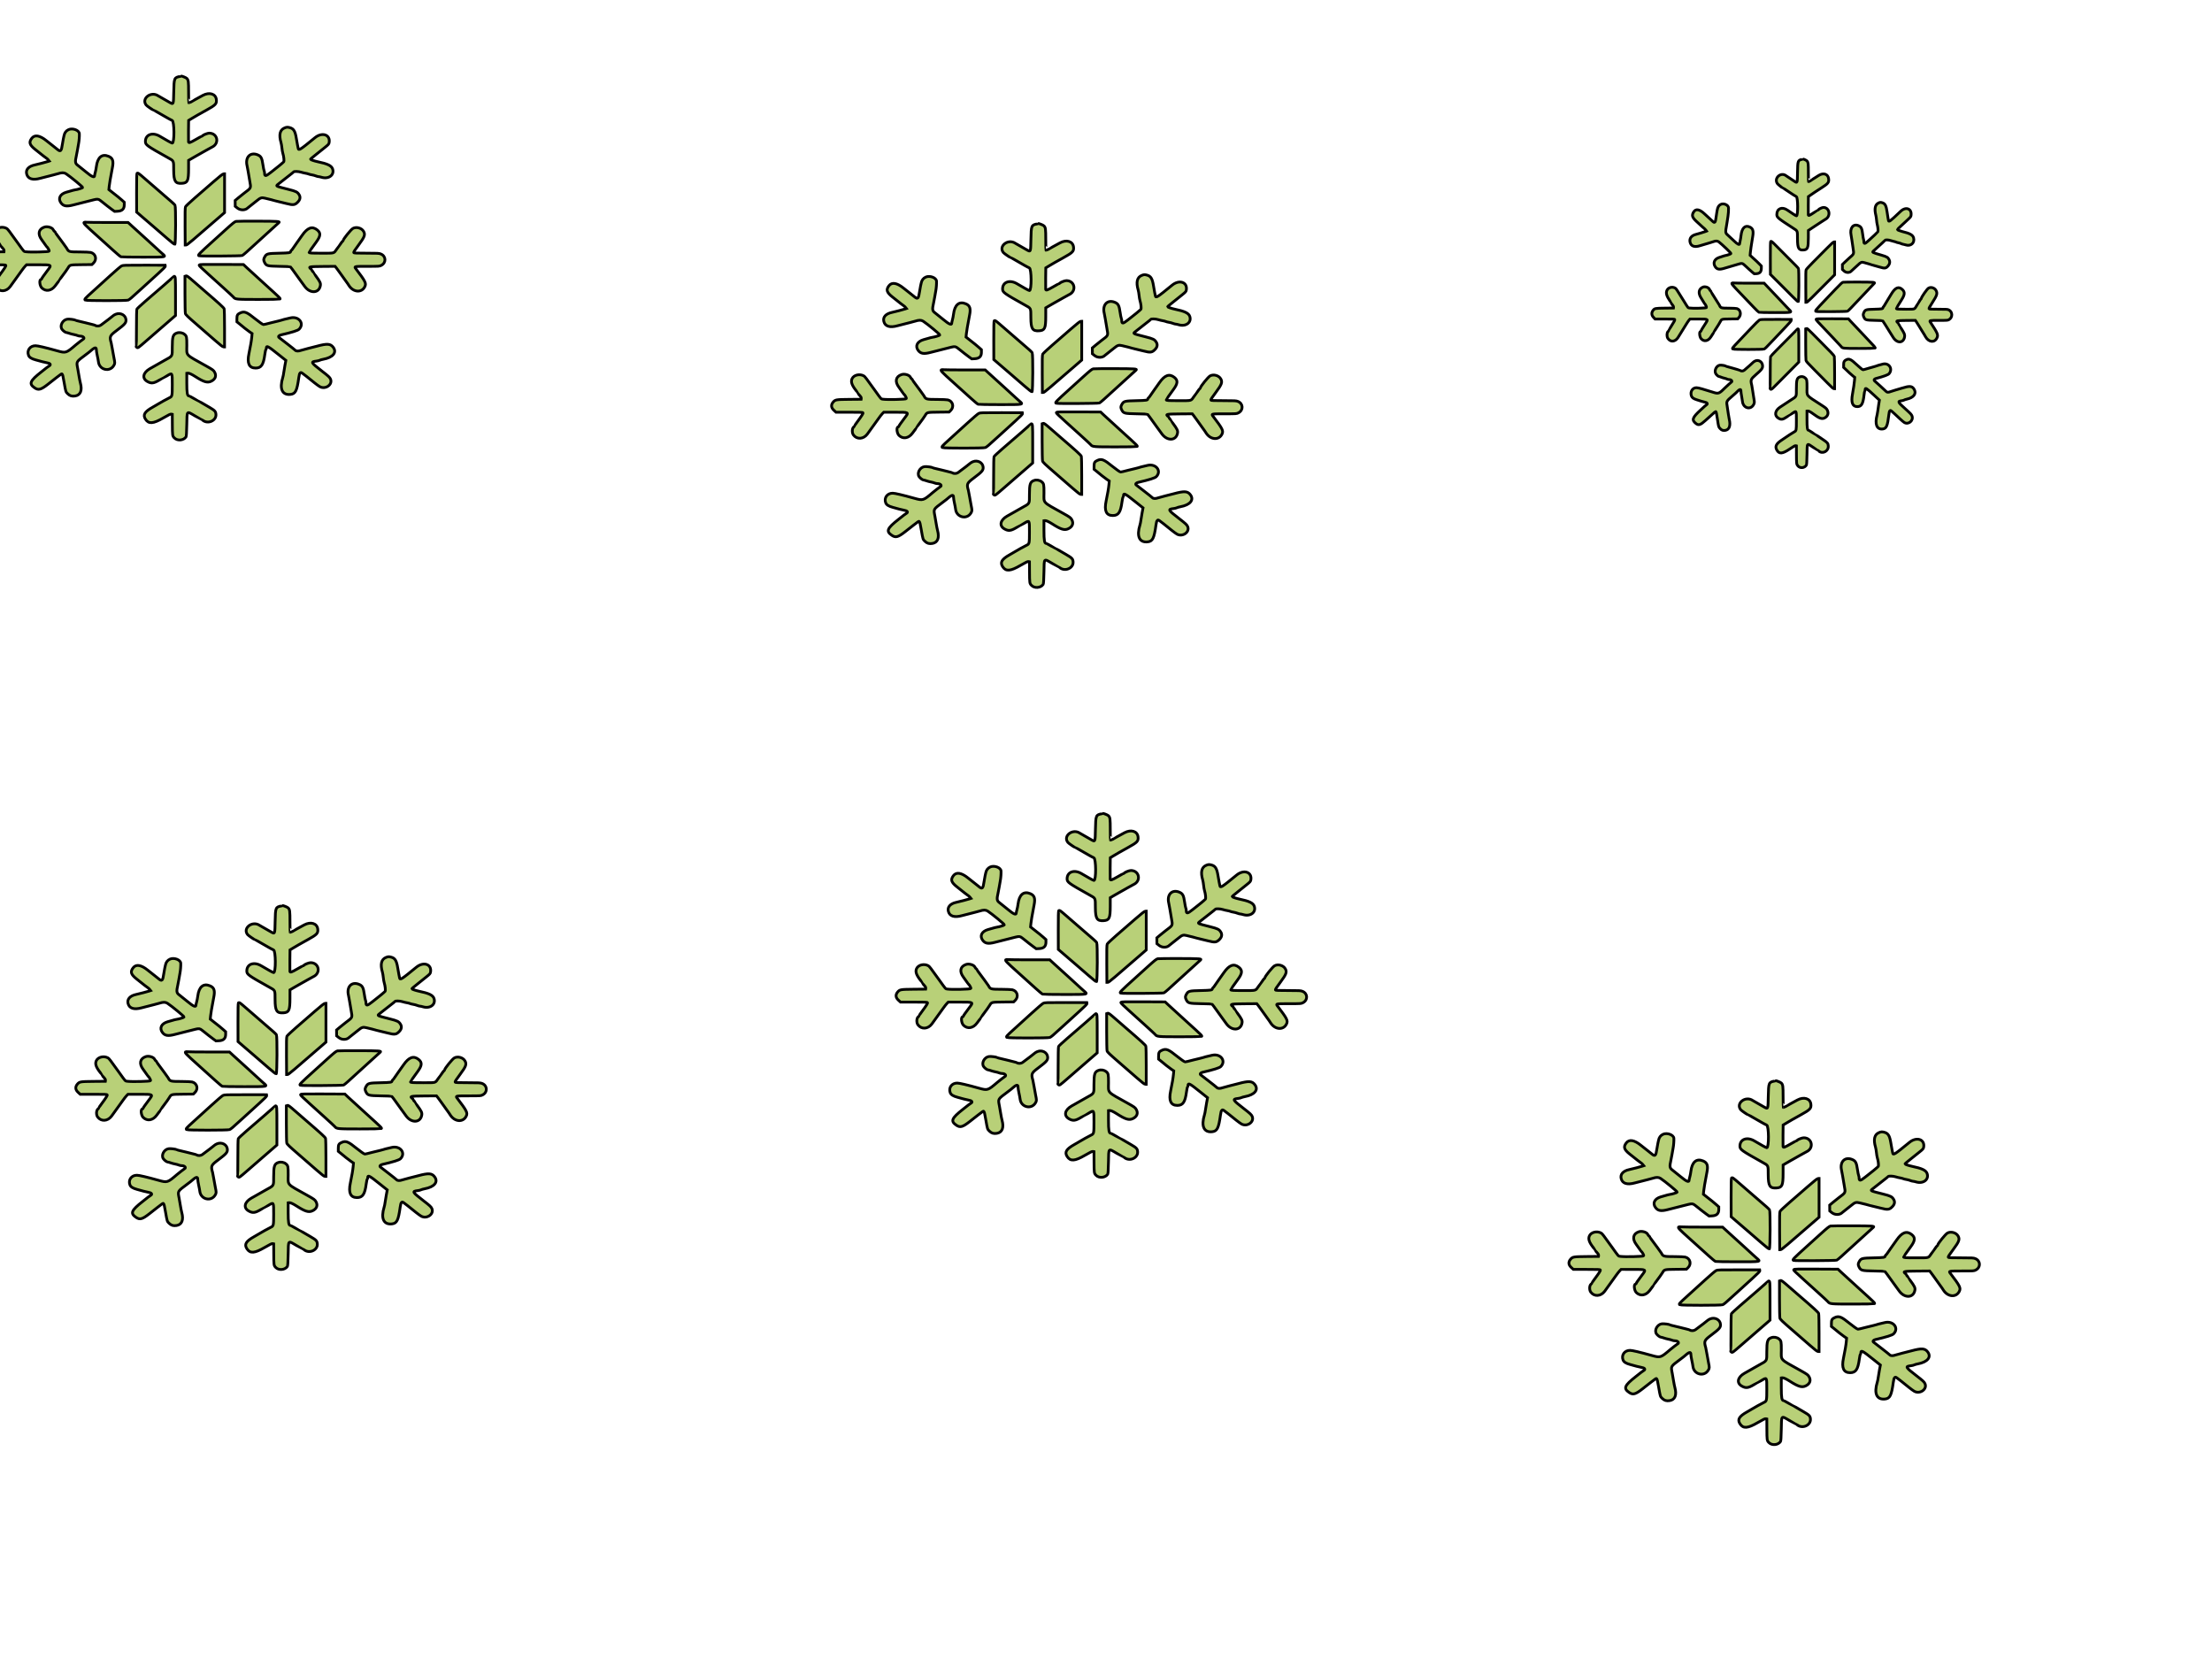 <svg width="800" height="600" xmlns="http://www.w3.org/2000/svg">

 <g>
  <title>Layer 1</title>
  <g stroke="null">
   <g stroke="null" id="svg_2">
    <path stroke="null" fill-rule="evenodd" fill="#B8D078" d="m651.82,57.611c-1.61,0.355 -1.649,0.461 -1.723,4.738c-0.07,4.017 -0.036,3.921 -1.141,3.205c-1.703,-1.104 -2.738,-1.794 -2.956,-1.968c-1.901,-1.523 -4.553,0.837 -3.178,2.828c0.198,0.287 1.725,1.514 1.884,1.514c0.043,0 0.378,0.201 0.745,0.447c0.366,0.246 1.013,0.677 1.438,0.957c0.425,0.281 1.161,0.769 1.635,1.086c0.475,0.316 0.988,0.624 1.141,0.684c0.619,0.242 0.654,6.979 0.036,6.979c-0.132,0 -1.727,-1.024 -3.261,-2.092c-1.931,-1.346 -3.829,-0.563 -3.829,1.579c0,1.047 0.352,1.342 5.823,4.893c1.758,1.141 1.631,0.836 1.649,3.938c0.02,3.4 0.42,4.142 2.164,4.012c1.519,-0.113 1.765,-0.733 1.769,-4.458l0.003,-2.587l0.862,-0.587c0.474,-0.323 1.062,-0.714 1.307,-0.869c0.608,-0.385 1.132,-0.728 2.528,-1.655c0.655,-0.435 1.324,-0.862 1.485,-0.948c2.043,-1.091 1.498,-4.284 -0.731,-4.284c-0.42,0 -1.526,0.495 -1.763,0.789c-0.084,0.104 -0.198,0.189 -0.254,0.189c-0.056,0 -0.709,0.409 -1.451,0.91c-1.579,1.064 -1.945,1.207 -2.004,0.783c-0.021,-0.157 -0.024,-1.702 -0.006,-3.434l0.034,-3.148l0.739,-0.522c0.982,-0.694 1.945,-1.331 3.947,-2.615c2.456,-1.575 2.766,-1.955 2.645,-3.251c-0.165,-1.765 -1.852,-2.368 -3.582,-1.28c-2.066,1.298 -2.512,1.589 -2.568,1.672c-0.063,0.093 -1.015,0.61 -1.124,0.61c-0.035,0 -0.064,-1.445 -0.064,-3.212c0,-3.38 -0.045,-3.775 -0.486,-4.298c-0.202,-0.239 -1.4,-0.788 -1.467,-0.672c-0.004,0.008 -0.115,0.038 -0.246,0.067m27.564,15.807c-1.236,0.578 -1.553,2.085 -0.945,4.5c0.088,0.348 0.195,1.091 0.24,1.651c0.044,0.56 0.154,1.294 0.244,1.631c0.257,0.963 0.382,2.337 0.236,2.604c-0.102,0.187 -2.007,2.014 -2.957,2.836c-0.119,0.103 -0.386,0.344 -0.594,0.536c-1.193,1.101 -1.507,1.127 -1.507,0.125c0,-0.218 -0.057,-0.552 -0.128,-0.741c-0.07,-0.189 -0.204,-0.976 -0.297,-1.747c-0.269,-2.225 -0.515,-2.747 -1.505,-3.185c-1.897,-0.84 -3.232,0.835 -2.702,3.389c0.067,0.323 0.198,1.138 0.291,1.81c0.093,0.673 0.277,1.939 0.41,2.813c0.357,2.355 0.457,2.099 -1.48,3.792c-0.385,0.336 -1.074,0.977 -1.532,1.423l-0.832,0.811l0.008,0.896l0.008,0.896l0.563,0.525c0.805,0.75 2.089,0.738 2.739,-0.026c0.065,-0.077 0.493,-0.472 0.951,-0.878c0.458,-0.406 1.099,-0.996 1.426,-1.312c0.988,-0.956 1.272,-1.059 2.198,-0.797c0.425,0.12 1.154,0.325 1.621,0.456c0.467,0.131 0.903,0.272 0.968,0.313c0.065,0.041 0.458,0.154 0.874,0.251c0.416,0.096 1.393,0.37 2.172,0.608c1.833,0.561 2.284,0.483 3.096,-0.534c0.553,-0.693 0.652,-1.438 0.284,-2.144c-0.444,-0.852 -0.801,-1.063 -2.776,-1.641c-3.438,-1.005 -3.422,-0.998 -2.866,-1.525c0.92,-0.872 2.317,-2.144 3.157,-2.876c0.493,-0.43 0.94,-0.856 0.992,-0.948c0.141,-0.246 1.278,-0.209 2.039,0.066c0.354,0.128 0.874,0.272 1.156,0.32c0.282,0.048 0.647,0.157 0.81,0.242c0.163,0.085 0.538,0.195 0.832,0.244c0.294,0.049 0.759,0.193 1.033,0.32c0.274,0.127 0.607,0.231 0.739,0.231c0.132,0 0.491,0.088 0.798,0.195c1.891,0.661 3.448,-0.69 2.929,-2.541c-0.286,-1.021 -1.332,-1.605 -4.03,-2.249c-0.739,-0.176 -1.826,-0.602 -1.826,-0.716c0,-0.086 0.406,-0.49 1.611,-1.6c0.584,-0.538 1.089,-1.006 1.122,-1.04c0.033,-0.034 0.525,-0.492 1.093,-1.019c0.93,-0.861 1.042,-1.011 1.113,-1.497c0.351,-2.411 -1.852,-3.276 -3.752,-1.472c-4.046,3.843 -4.3,4.026 -4.438,3.215c-0.037,-0.214 -0.116,-0.665 -0.176,-1.001c-0.06,-0.336 -0.197,-1.245 -0.305,-2.018c-0.306,-2.208 -0.704,-2.97 -1.713,-3.282c-0.621,-0.191 -0.826,-0.179 -1.394,0.087m-57.075,0.522c-0.652,0.332 -1.065,0.972 -1.207,1.87c-0.061,0.387 -0.139,0.795 -0.173,0.907c-0.034,0.111 -0.139,0.815 -0.234,1.563c-0.299,2.359 -0.476,2.564 -1.417,1.652c-0.337,-0.328 -0.828,-0.781 -1.089,-1.007c-0.261,-0.226 -1.044,-0.944 -1.739,-1.594c-1.764,-1.651 -3.103,-1.903 -3.873,-0.727c-0.805,1.23 -0.596,2.015 0.913,3.417c1.927,1.791 2.872,2.643 3.04,2.742c0.089,0.052 0.275,0.258 0.413,0.458l0.252,0.365l-0.335,0.132c-0.519,0.204 -2.626,0.842 -3.482,1.055c-1.642,0.409 -2.44,1.444 -2.144,2.779c0.335,1.514 1.593,1.967 3.628,1.307c0.935,-0.303 2.093,-0.647 3.327,-0.987c0.458,-0.126 1.046,-0.31 1.307,-0.409c1.021,-0.387 1.618,-0.382 2.141,0.016c1.189,0.904 4.476,4.054 4.417,4.234c-0.04,0.124 -1.544,0.659 -1.893,0.672c-0.196,0.008 -0.671,0.154 -2.466,0.76c-1.65,0.557 -2.237,1.953 -1.381,3.285c0.642,0.998 1.46,1.158 3.223,0.63c2.361,-0.707 4.317,-1.282 5.487,-1.613c0.933,-0.264 1.186,-0.225 1.719,0.266c0.172,0.159 0.52,0.475 0.772,0.703c0.253,0.228 0.7,0.642 0.994,0.922c0.294,0.279 0.854,0.772 1.244,1.097l0.709,0.589l0.824,-0.048c1.176,-0.069 1.738,-0.699 1.739,-1.951l0,-0.812l-0.629,-0.656c-0.346,-0.361 -0.814,-0.821 -1.04,-1.023c-0.227,-0.202 -0.859,-0.779 -1.404,-1.283l-0.993,-0.916l0.082,-0.98c0.045,-0.539 0.152,-1.393 0.239,-1.897c0.086,-0.505 0.221,-1.358 0.299,-1.896c0.078,-0.538 0.217,-1.411 0.309,-1.94c0.359,-2.068 0.1,-2.963 -1.013,-3.499c-1.749,-0.843 -2.919,0.311 -3.221,3.176c-0.06,0.572 -0.191,1.359 -0.291,1.749c-0.1,0.39 -0.181,0.837 -0.181,0.994c0,0.723 -0.712,0.384 -2.168,-1.031c-0.171,-0.167 -1.098,-1.03 -2.392,-2.228c-0.561,-0.52 -0.609,-1.042 -0.255,-2.83c0.095,-0.481 0.227,-1.287 0.294,-1.792c0.067,-0.505 0.197,-1.368 0.291,-1.919c0.149,-0.882 0.241,-2.267 0.203,-3.057c-0.051,-1.054 -1.756,-1.8 -2.845,-1.246m18.091,13.409c-0.091,0.063 -0.127,1.839 -0.119,5.988l0.011,5.898l1.485,1.484c0.817,0.816 2.207,2.203 3.09,3.081c0.882,0.878 2.445,2.448 3.473,3.489c1.272,1.288 1.926,1.869 2.05,1.82c0.234,-0.092 0.278,-11.525 0.046,-11.983c-0.074,-0.147 -0.462,-0.594 -0.862,-0.993c-1.321,-1.319 -5.452,-5.473 -7.15,-7.189c-1.657,-1.676 -1.774,-1.768 -2.025,-1.594m20.083,2.694c-1.378,1.394 -3.547,3.58 -4.818,4.858c-1.271,1.278 -2.377,2.489 -2.457,2.691c-0.108,0.275 -0.137,1.795 -0.113,6.055l0.031,5.688l0.261,0c0.24,0 1.703,-1.43 9.028,-8.826l1.109,-1.12l0,-5.945l0,-5.945l-0.267,0.004c-0.185,0.003 -1.037,0.782 -2.774,2.538m6.087,12.04c-0.328,0.07 -0.857,0.557 -2.649,2.438c-1.231,1.293 -2.801,2.94 -3.487,3.66c-3.733,3.915 -4.009,4.249 -3.686,4.455c0.239,0.152 11.161,0.077 11.446,-0.078c0.144,-0.079 0.663,-0.565 1.153,-1.082c0.91,-0.958 8.259,-8.716 8.523,-8.997c0.374,-0.398 -0.101,-0.437 -5.538,-0.461c-2.944,-0.013 -5.536,0.016 -5.762,0.064m-40.152,0.288c-0.241,0.252 0.141,0.719 3.09,3.787c1.748,1.819 3.898,4.067 4.777,4.997c0.879,0.93 1.717,1.737 1.862,1.794c0.145,0.057 2.722,0.104 5.727,0.105c6.52,0.001 6.334,0.044 5.119,-1.161c-0.401,-0.398 -0.816,-0.831 -0.922,-0.964c-0.106,-0.132 -1.401,-1.509 -2.878,-3.058c-1.477,-1.549 -3.242,-3.409 -3.922,-4.132l-1.237,-1.315l-5.241,0c-2.883,0 -5.476,-0.033 -5.763,-0.073c-0.287,-0.04 -0.562,-0.031 -0.611,0.02m-10.484,1.466c-1.574,0.609 -1.851,2.159 -0.701,3.925c0.289,0.444 0.669,1.062 0.843,1.373c0.175,0.311 0.349,0.594 0.387,0.627c0.333,0.293 0.812,1.28 0.713,1.47c-0.12,0.231 -4.99,0.363 -6.176,0.168c-0.545,-0.09 -0.382,0.119 -2.127,-2.713c-2.305,-3.741 -2.646,-4.259 -2.924,-4.437c-1.108,-0.713 -2.639,-0.296 -3.102,0.846c-0.384,0.947 -0.079,1.992 1.078,3.686c0.229,0.336 0.417,0.641 0.417,0.678c0,0.085 0.458,0.766 0.75,1.116c0.121,0.145 0.202,0.392 0.18,0.55l-0.04,0.287l-3.139,0.035c-3.492,0.038 -3.685,0.077 -4.258,0.851c-0.601,0.812 -0.539,1.705 0.173,2.465l0.586,0.625l3.531,0c3.065,0 3.54,0.025 3.601,0.188c0.072,0.194 -0.307,0.888 -1.524,2.791c-0.381,0.595 -0.693,1.132 -0.693,1.193c0,0.06 -0.119,0.232 -0.265,0.382c-0.432,0.445 -0.457,1.779 -0.045,2.42c0.924,1.438 2.633,1.323 3.663,-0.246c0.466,-0.71 1.83,-2.909 2.975,-4.797c0.376,-0.62 0.84,-1.308 1.03,-1.529l0.346,-0.402l3.011,0.002c3.78,0.002 3.693,-0.063 2.464,1.833c-1.012,1.562 -1.398,2.202 -1.472,2.439c-0.042,0.139 -0.125,0.252 -0.184,0.252c-0.527,0 -0.376,1.917 0.203,2.577c1.049,1.195 2.541,0.924 3.542,-0.644c0.314,-0.491 0.67,-1.043 0.791,-1.225c0.121,-0.182 0.22,-0.357 0.22,-0.388c0,-0.031 0.242,-0.432 0.537,-0.892c0.724,-1.126 0.714,-1.109 1.195,-1.875c0.233,-0.37 0.521,-0.865 0.641,-1.101c0.496,-0.974 0.45,-0.961 3.549,-1.002l2.772,-0.037l0.398,-0.447c0.999,-1.123 0.61,-2.891 -0.72,-3.271c-0.258,-0.074 -1.458,-0.137 -2.667,-0.142c-3.101,-0.011 -3.165,-0.03 -3.645,-1.094c-0.085,-0.188 -1.736,-2.815 -2.553,-4.061c-0.251,-0.384 -0.457,-0.747 -0.457,-0.807c0,-0.06 -0.102,-0.205 -0.227,-0.321c-0.125,-0.116 -0.288,-0.364 -0.364,-0.551c-0.269,-0.668 -1.53,-1.102 -2.317,-0.797m81.517,0.405c-0.53,0.339 -2.555,3.246 -2.555,3.669c0,0.06 -0.08,0.177 -0.177,0.261c-0.098,0.083 -0.348,0.462 -0.557,0.841c-0.209,0.379 -0.413,0.717 -0.455,0.75c-0.041,0.034 -0.276,0.399 -0.522,0.813c-0.818,1.377 -0.478,1.267 -3.929,1.267c-2.958,0 -3.392,-0.034 -3.392,-0.262c0,-0.096 0.8,-1.428 1.879,-3.13c1.188,-1.873 1.255,-2.824 0.265,-3.745c-1.322,-1.23 -2.565,-0.707 -3.992,1.679c-0.366,0.613 -1.009,1.665 -1.428,2.338c-0.419,0.673 -0.865,1.42 -0.992,1.66c-0.127,0.24 -0.315,0.508 -0.418,0.596c-0.103,0.088 -0.187,0.229 -0.187,0.313c0,0.422 -0.361,0.489 -3.018,0.554c-3.091,0.076 -3.349,0.151 -3.827,1.122c-0.346,0.703 -0.355,1.007 -0.052,1.703c0.465,1.067 0.695,1.138 3.937,1.208c1.552,0.034 2.843,0.089 2.87,0.122c0.201,0.256 0.725,1.065 1.1,1.698c0.131,0.221 0.665,1.083 1.188,1.916c0.523,0.833 1.203,1.919 1.512,2.412c1.414,2.262 3.758,2.149 4.133,-0.198c0.125,-0.783 -0.041,-1.2 -1.215,-3.049c-0.247,-0.389 -0.449,-0.741 -0.449,-0.783c0,-0.042 -0.134,-0.257 -0.297,-0.477c-0.163,-0.22 -0.297,-0.451 -0.297,-0.512c0,-0.061 -0.109,-0.213 -0.243,-0.338c-0.714,-0.665 -0.465,-0.726 3.113,-0.761l3.286,-0.033l0.338,0.487c0.186,0.268 0.552,0.85 0.814,1.293c0.261,0.443 0.815,1.34 1.229,1.992c0.415,0.652 0.843,1.345 0.951,1.538c0.108,0.194 0.259,0.464 0.336,0.601c1.175,2.094 3.378,2.266 4.189,0.327c0.432,-1.033 0.172,-1.633 -2.397,-5.538c-0.45,-0.684 -0.401,-0.695 3.076,-0.695c3.165,0 3.173,-0.001 3.676,-0.304c1.344,-0.811 1.268,-2.834 -0.131,-3.49c-0.476,-0.223 -0.78,-0.242 -3.796,-0.242c-2.649,0 -3.29,-0.032 -3.34,-0.166c-0.072,-0.192 0.167,-0.632 1.306,-2.403c1.557,-2.422 1.773,-3.123 1.272,-4.133c-0.51,-1.029 -1.903,-1.475 -2.805,-0.898m-40.578,11.204c-0.161,0.2 -0.302,0.044 6.157,6.804c1.46,1.528 2.737,2.9 2.838,3.048c0.481,0.707 0.669,0.727 6.629,0.728c3.006,0.001 5.54,-0.047 5.631,-0.106c0.245,-0.16 0.22,-0.188 -4.029,-4.657c-2.123,-2.231 -4.244,-4.48 -4.715,-4.997l-0.856,-0.939l-5.752,-0.034c-5.028,-0.03 -5.771,-0.01 -5.902,0.152m-20.562,0.306c-0.229,0.129 -1.6,1.49 -3.047,3.024c-1.448,1.535 -3.547,3.747 -4.664,4.916c-2.011,2.103 -2.174,2.323 -1.884,2.546c0.277,0.214 10.938,0.211 11.335,-0.003c0.428,-0.231 0.639,-0.44 3.595,-3.571c1.333,-1.411 3.286,-3.474 4.342,-4.584c1.474,-1.55 1.909,-2.08 1.878,-2.283l-0.041,-0.265l-5.549,-0.007c-5.247,-0.006 -5.571,0.006 -5.964,0.227m17.023,3.072l-0.267,0.105l0.003,5.478c0.001,3.013 0.049,5.682 0.105,5.932c0.085,0.378 0.599,0.953 3.057,3.423c1.625,1.632 3.808,3.836 4.851,4.897c1.337,1.36 1.977,1.929 2.169,1.929l0.272,0l0,-5.658c0,-3.112 -0.047,-5.828 -0.105,-6.035c-0.095,-0.342 -1.326,-1.645 -5.304,-5.616c-0.404,-0.404 -1.586,-1.595 -2.624,-2.647c-1.671,-1.692 -1.92,-1.901 -2.157,-1.808m-3.732,0.694c-0.517,0.565 -2.708,2.776 -7.027,7.089c-1.159,1.157 -2.157,2.24 -2.218,2.405c-0.063,0.172 -0.108,2.664 -0.104,5.804c0.004,3.027 -0.027,5.561 -0.07,5.632c-0.043,0.071 0.045,0.212 0.196,0.314c0.266,0.18 0.327,0.131 2.361,-1.921c1.148,-1.158 3.38,-3.405 4.959,-4.994l2.872,-2.889l0,-5.936c0,-6.099 0.001,-6.085 -0.406,-6.085c-0.017,0 -0.27,0.261 -0.562,0.581m18.123,10.623c-0.771,0.391 -0.933,0.7 -0.933,1.774l0,0.971l0.713,0.669c0.392,0.368 1.007,0.954 1.367,1.301c0.359,0.347 0.941,0.855 1.293,1.129l0.64,0.497l-0.078,1.04c-0.077,1.028 -0.359,2.945 -0.748,5.084c-0.548,3.009 0.026,4.465 1.758,4.465c1.494,0 2.062,-0.97 2.43,-4.147c0.089,-0.767 0.217,-1.453 0.285,-1.523c0.068,-0.07 0.124,-0.275 0.124,-0.455c0,-0.875 0.458,-0.59 3.268,2.035c0.523,0.488 1.162,1.079 1.419,1.313l0.469,0.425l-0.255,1.574c-0.14,0.865 -0.287,1.904 -0.327,2.308c-0.039,0.404 -0.145,1.009 -0.234,1.346c-0.936,3.519 -0.157,5.494 2.051,5.202c1.304,-0.172 1.699,-1.1 2.173,-5.109c0.111,-0.941 0.204,-1.305 0.374,-1.463c0.287,-0.268 0.058,-0.451 3.757,3.005c0.545,0.509 1.187,1.05 1.426,1.201c1.507,0.954 3.449,-0.647 2.825,-2.33c-0.2,-0.539 -0.527,-0.893 -2.281,-2.464c-2.919,-2.615 -3.025,-2.836 -1.456,-3.048c0.349,-0.047 0.744,-0.159 0.877,-0.248c0.133,-0.089 0.556,-0.229 0.939,-0.311c2.583,-0.552 3.68,-2.094 2.626,-3.691c-0.731,-1.108 -1.596,-1.169 -4.342,-0.308c-0.556,0.174 -1.625,0.49 -2.377,0.702c-0.752,0.212 -1.573,0.473 -1.825,0.58c-0.643,0.274 -1.242,0.253 -1.484,-0.053c-0.108,-0.137 -1.079,-1.037 -2.157,-2.002c-1.078,-0.964 -2.033,-1.821 -2.121,-1.903c-0.287,-0.268 -0.049,-0.649 0.495,-0.795c2.98,-0.8 4.454,-1.34 4.813,-1.76c1.475,-1.73 -0.06,-4.052 -2.287,-3.461c-1.604,0.425 -2.155,0.588 -2.325,0.684c-0.098,0.056 -0.472,0.171 -0.832,0.257c-0.359,0.086 -1.188,0.318 -1.842,0.517c-1.435,0.436 -1.974,0.582 -2.162,0.586c-0.141,0.003 -1.206,-0.863 -2.116,-1.721c-2.235,-2.108 -2.875,-2.413 -3.939,-1.873m-32.939,0.417c-0.283,0.132 -0.604,0.346 -0.713,0.476c-0.17,0.202 -1.871,1.716 -3.218,2.864c-0.404,0.345 -1.13,0.383 -1.497,0.08c-0.065,-0.054 -0.52,-0.208 -1.01,-0.343c-0.49,-0.135 -1.265,-0.359 -1.723,-0.498c-0.458,-0.139 -1.176,-0.338 -1.596,-0.442c-0.42,-0.104 -0.821,-0.237 -0.891,-0.297c-0.221,-0.188 -1.642,-0.398 -2.156,-0.318c-1.241,0.191 -2.074,2.032 -1.406,3.105c0.286,0.459 0.9,0.987 1.155,0.993c0.119,0.003 0.466,0.111 0.772,0.242c0.306,0.13 0.84,0.295 1.187,0.367c0.346,0.072 0.785,0.213 0.974,0.314c0.19,0.101 0.538,0.183 0.774,0.183c0.759,0 1.245,0.632 0.725,0.942c-0.151,0.09 -1.522,1.316 -1.963,1.755c-2.526,2.514 -2.605,2.543 -4.884,1.805c-3.136,-1.015 -5.123,-1.556 -5.738,-1.562c-1.44,-0.014 -2.348,1.432 -1.849,2.944c0.208,0.632 0.758,1.04 1.883,1.398c0.556,0.176 1.331,0.424 1.723,0.549c0.392,0.126 0.927,0.266 1.188,0.313c0.937,0.167 1.238,0.608 0.671,0.983c-0.173,0.114 -0.475,0.359 -0.671,0.544c-0.196,0.185 -0.838,0.774 -1.426,1.31c-3.017,2.749 -3.334,3.637 -1.742,4.887c0.996,0.782 1.655,0.571 3.524,-1.127c3.894,-3.536 3.571,-3.272 3.738,-3.064c0.143,0.178 0.209,0.503 0.531,2.635c0.429,2.844 0.41,2.775 0.941,3.374c0.57,0.643 1.121,0.83 1.968,0.667c1.407,-0.27 1.902,-1.706 1.372,-3.978c-0.094,-0.404 -0.251,-1.312 -0.348,-2.018c-0.097,-0.706 -0.257,-1.78 -0.354,-2.385c-0.363,-2.252 -0.489,-2.002 2.195,-4.342c0.424,-0.369 0.798,-0.7 0.831,-0.734c1.457,-1.518 1.901,-1.675 1.901,-0.67c0,0.288 0.106,1.065 0.235,1.725c0.129,0.661 0.269,1.533 0.31,1.939c0.254,2.472 2.978,3.229 4.054,1.126c0.325,-0.635 0.328,-0.791 0.042,-2.396c-0.127,-0.713 -0.317,-1.929 -0.423,-2.702c-0.106,-0.774 -0.242,-1.601 -0.301,-1.838c-0.488,-1.94 -0.381,-2.225 1.43,-3.797c2.222,-1.929 2.55,-2.376 2.47,-3.366c-0.111,-1.379 -1.47,-2.209 -2.687,-1.64m16.141,5.762c-1.025,0.416 -1.214,1.087 -1.217,4.314c-0.003,2.987 0.152,2.681 -2.074,4.1c-0.707,0.451 -2.921,1.908 -3.868,2.545c-1.804,1.215 -2.095,2.972 -0.646,3.913c1.04,0.676 1.663,0.596 3.113,-0.397c0.536,-0.367 1.005,-0.668 1.041,-0.668c0.036,0 0.49,-0.294 1.007,-0.652c1.483,-1.028 1.429,-1.129 1.427,2.692c-0.001,3.48 -0.027,3.621 -0.732,4.003c-0.502,0.272 -2.802,1.748 -3.034,1.947c-0.103,0.089 -0.749,0.525 -1.435,0.97c-2.124,1.376 -2.618,2.35 -1.87,3.685c0.846,1.51 2.028,1.404 4.724,-0.422c1.374,-0.931 1.882,-1.214 2.084,-1.161l0.267,0.069l0.015,3.08c0.016,3.436 0.029,3.538 0.499,4.131c0.792,0.997 2.477,0.835 3.115,-0.299c0.091,-0.163 0.157,-1.429 0.197,-3.778c0.074,-4.396 -0.1,-4.186 2.19,-2.636c0.889,0.601 1.651,1.093 1.695,1.093c0.044,0 0.19,0.102 0.325,0.228c1.382,1.282 3.627,0.123 3.491,-1.803c-0.066,-0.935 -0.275,-1.19 -1.847,-2.249c-0.704,-0.474 -1.589,-1.074 -1.967,-1.332c-0.378,-0.259 -0.716,-0.47 -0.751,-0.47c-0.035,0 -0.591,-0.358 -1.236,-0.795c-0.644,-0.437 -1.228,-0.795 -1.296,-0.795c-0.47,0 -0.605,-0.887 -0.605,-3.962l0,-2.993l0.267,-0.045c0.295,-0.05 1.019,0.329 1.931,1.01c2.263,1.689 3.214,2.028 4.208,1.5c1.123,-0.597 1.486,-1.641 0.961,-2.771c-0.296,-0.638 -0.479,-0.795 -2.336,-1.998c-5.584,-3.62 -5.03,-2.934 -5.023,-6.223c0.005,-2.654 -0.035,-2.877 -0.621,-3.438c-0.522,-0.5 -1.341,-0.66 -2.002,-0.392" id="svg_3"/>
   </g>
  </g>
  <g stroke="null" id="svg_9">
   <g stroke="null" id="svg_8">
    <path stroke="null" fill-rule="evenodd" fill="#B8D078" d="m101.866,327.632c-2.204,0.419 -2.256,0.544 -2.358,5.587c-0.096,4.737 -0.049,4.624 -1.562,3.779c-2.33,-1.302 -3.748,-2.115 -4.046,-2.321c-2.602,-1.796 -6.231,0.987 -4.35,3.335c0.271,0.339 2.361,1.786 2.578,1.786c0.059,0 0.518,0.237 1.019,0.527c0.501,0.29 1.387,0.798 1.968,1.129c0.581,0.331 1.589,0.907 2.239,1.28c0.65,0.373 1.352,0.736 1.561,0.806c0.848,0.286 0.895,8.23 0.049,8.23c-0.18,0 -2.364,-1.207 -4.463,-2.467c-2.643,-1.587 -5.241,-0.664 -5.241,1.862c0,1.234 0.481,1.583 7.97,5.77c2.407,1.345 2.232,0.986 2.257,4.643c0.028,4.01 0.575,4.884 2.962,4.731c2.079,-0.133 2.416,-0.864 2.421,-5.257l0.004,-3.05l1.179,-0.692c0.649,-0.381 1.454,-0.842 1.789,-1.025c0.833,-0.454 1.55,-0.859 3.461,-1.952c0.897,-0.513 1.812,-1.016 2.033,-1.118c2.796,-1.287 2.051,-5.052 -1,-5.052c-0.575,0 -2.088,0.583 -2.413,0.931c-0.115,0.123 -0.271,0.223 -0.348,0.223c-0.076,0 -0.97,0.483 -1.986,1.073c-2.161,1.255 -2.662,1.423 -2.742,0.923c-0.029,-0.185 -0.033,-2.008 -0.008,-4.049l0.046,-3.712l1.011,-0.615c1.344,-0.818 2.662,-1.57 5.403,-3.084c3.362,-1.857 3.785,-2.305 3.62,-3.833c-0.225,-2.081 -2.535,-2.792 -4.903,-1.51c-2.827,1.531 -3.438,1.874 -3.515,1.971c-0.086,0.11 -1.389,0.72 -1.539,0.72c-0.048,0 -0.088,-1.704 -0.088,-3.788c0,-3.986 -0.061,-4.451 -0.665,-5.068c-0.277,-0.282 -1.916,-0.93 -2.008,-0.793c-0.006,0.009 -0.157,0.045 -0.336,0.079m37.728,18.639c-1.692,0.682 -2.125,2.459 -1.293,5.307c0.12,0.41 0.268,1.286 0.328,1.947c0.06,0.661 0.21,1.526 0.333,1.923c0.352,1.136 0.523,2.756 0.323,3.071c-0.139,0.22 -2.747,2.375 -4.047,3.344c-0.163,0.121 -0.529,0.406 -0.813,0.632c-1.633,1.298 -2.063,1.329 -2.063,0.147c0,-0.257 -0.078,-0.651 -0.175,-0.874c-0.096,-0.223 -0.279,-1.15 -0.407,-2.061c-0.368,-2.624 -0.706,-3.239 -2.06,-3.756c-2.597,-0.991 -4.424,0.984 -3.698,3.997c0.092,0.381 0.271,1.341 0.399,2.135c0.127,0.793 0.38,2.286 0.561,3.318c0.488,2.777 0.625,2.475 -2.025,4.472c-0.527,0.397 -1.47,1.152 -2.097,1.678l-1.139,0.957l0.011,1.057l0.011,1.057l0.771,0.619c1.102,0.885 2.859,0.871 3.748,-0.031c0.089,-0.091 0.675,-0.556 1.301,-1.035c0.626,-0.479 1.505,-1.175 1.952,-1.547c1.352,-1.127 1.742,-1.248 3.009,-0.94c0.581,0.142 1.58,0.384 2.219,0.538c0.64,0.154 1.235,0.32 1.325,0.369c0.089,0.049 0.627,0.182 1.196,0.296c0.569,0.114 1.907,0.436 2.973,0.717c2.509,0.661 3.127,0.569 4.237,-0.63c0.758,-0.818 0.893,-1.695 0.389,-2.528c-0.607,-1.004 -1.097,-1.254 -3.8,-1.935c-4.705,-1.186 -4.684,-1.176 -3.922,-1.798c1.26,-1.028 3.171,-2.528 4.321,-3.391c0.675,-0.507 1.286,-1.01 1.358,-1.118c0.192,-0.291 1.749,-0.247 2.791,0.078c0.484,0.151 1.196,0.321 1.582,0.378c0.386,0.057 0.885,0.185 1.109,0.286c0.224,0.1 0.736,0.23 1.139,0.287c0.403,0.058 1.039,0.228 1.414,0.378c0.375,0.15 0.83,0.273 1.011,0.273c0.181,0 0.672,0.103 1.092,0.23c2.588,0.779 4.719,-0.814 4.009,-2.996c-0.392,-1.204 -1.823,-1.893 -5.516,-2.652c-1.011,-0.208 -2.499,-0.71 -2.499,-0.844c0,-0.102 0.556,-0.578 2.206,-1.887c0.8,-0.635 1.491,-1.187 1.535,-1.227c0.045,-0.04 0.718,-0.581 1.496,-1.201c1.274,-1.016 1.426,-1.192 1.523,-1.765c0.481,-2.843 -2.535,-3.863 -5.135,-1.736c-5.538,4.531 -5.885,4.748 -6.075,3.791c-0.05,-0.252 -0.158,-0.784 -0.241,-1.18c-0.083,-0.397 -0.27,-1.468 -0.417,-2.38c-0.419,-2.604 -0.963,-3.503 -2.345,-3.87c-0.85,-0.226 -1.131,-0.211 -1.907,0.102m-78.12,0.615c-0.893,0.392 -1.457,1.146 -1.652,2.205c-0.084,0.457 -0.19,0.938 -0.236,1.069c-0.046,0.131 -0.191,0.961 -0.321,1.843c-0.41,2.781 -0.651,3.024 -1.939,1.948c-0.462,-0.386 -1.133,-0.921 -1.491,-1.187c-0.358,-0.267 -1.429,-1.113 -2.38,-1.88c-2.414,-1.947 -4.248,-2.244 -5.301,-0.858c-1.102,1.451 -0.815,2.376 1.25,4.029c2.637,2.112 3.93,3.117 4.161,3.233c0.121,0.061 0.376,0.304 0.566,0.541l0.345,0.43l-0.458,0.155c-0.711,0.24 -3.594,0.993 -4.766,1.244c-2.248,0.482 -3.34,1.702 -2.935,3.278c0.459,1.785 2.181,2.32 4.965,1.542c1.279,-0.358 2.865,-0.763 4.554,-1.164c0.626,-0.149 1.431,-0.366 1.789,-0.482c1.397,-0.456 2.214,-0.45 2.93,0.018c1.627,1.066 6.126,4.781 6.046,4.993c-0.055,0.147 -2.114,0.777 -2.591,0.793c-0.269,0.009 -0.919,0.182 -3.376,0.896c-2.259,0.657 -3.062,2.303 -1.89,3.873c0.878,1.177 1.999,1.366 4.411,0.743c3.232,-0.834 5.908,-1.512 7.51,-1.902c1.277,-0.311 1.623,-0.265 2.352,0.314c0.236,0.187 0.712,0.56 1.057,0.829c0.346,0.269 0.958,0.758 1.36,1.087c0.403,0.329 1.169,0.911 1.702,1.293l0.97,0.695l1.128,-0.057c1.609,-0.081 2.379,-0.825 2.38,-2.3l0,-0.958l-0.86,-0.773c-0.473,-0.426 -1.114,-0.968 -1.424,-1.206c-0.31,-0.238 -1.175,-0.919 -1.922,-1.513l-1.359,-1.08l0.112,-1.155c0.061,-0.635 0.209,-1.642 0.327,-2.237c0.118,-0.595 0.303,-1.601 0.409,-2.236c0.107,-0.635 0.297,-1.664 0.422,-2.288c0.491,-2.439 0.137,-3.494 -1.386,-4.126c-2.393,-0.994 -3.996,0.367 -4.409,3.745c-0.083,0.674 -0.261,1.603 -0.398,2.063c-0.136,0.46 -0.248,0.987 -0.248,1.172c0,0.852 -0.974,0.453 -2.967,-1.216c-0.234,-0.197 -1.503,-1.214 -3.274,-2.627c-0.769,-0.613 -0.833,-1.228 -0.35,-3.337c0.13,-0.567 0.311,-1.518 0.402,-2.113c0.091,-0.595 0.27,-1.613 0.398,-2.262c0.204,-1.04 0.33,-2.674 0.279,-3.604c-0.069,-1.242 -2.404,-2.123 -3.894,-1.469m24.762,15.812c-0.125,0.075 -0.174,2.168 -0.163,7.061l0.015,6.955l2.033,1.75c1.118,0.962 3.021,2.597 4.229,3.634c1.208,1.036 3.347,2.887 4.753,4.114c1.742,1.519 2.637,2.204 2.806,2.146c0.32,-0.109 0.381,-13.591 0.063,-14.131c-0.102,-0.173 -0.632,-0.7 -1.179,-1.171c-1.808,-1.555 -7.462,-6.454 -9.786,-8.477c-2.269,-1.976 -2.429,-2.084 -2.772,-1.88m27.489,3.176c-1.887,1.643 -4.854,4.221 -6.594,5.729c-1.74,1.507 -3.253,2.935 -3.362,3.173c-0.148,0.324 -0.187,2.116 -0.155,7.14l0.043,6.707l0.357,0c0.329,0 2.331,-1.687 12.357,-10.408l1.518,-1.32l0,-7.01l0,-7.01l-0.366,0.005c-0.254,0.003 -1.42,0.922 -3.797,2.993m8.332,14.198c-0.449,0.083 -1.173,0.657 -3.626,2.876c-1.685,1.525 -3.833,3.467 -4.773,4.316c-5.109,4.617 -5.488,5.011 -5.045,5.253c0.327,0.179 15.277,0.091 15.666,-0.092c0.197,-0.093 0.907,-0.667 1.578,-1.275c1.245,-1.13 11.305,-10.278 11.666,-10.609c0.512,-0.469 -0.138,-0.515 -7.58,-0.543c-4.029,-0.015 -7.578,0.019 -7.887,0.075m-54.957,0.34c-0.329,0.297 0.192,0.848 4.229,4.465c2.393,2.145 5.335,4.796 6.538,5.892c1.203,1.097 2.35,2.049 2.548,2.115c0.198,0.067 3.726,0.123 7.838,0.123c8.925,0.001 8.669,0.052 7.006,-1.369c-0.549,-0.469 -1.117,-0.98 -1.262,-1.137c-0.145,-0.156 -1.918,-1.779 -3.939,-3.606c-2.021,-1.827 -4.437,-4.02 -5.368,-4.873l-1.693,-1.551l-7.174,0c-3.946,0 -7.495,-0.039 -7.888,-0.086c-0.393,-0.047 -0.769,-0.036 -0.836,0.024m-14.349,1.729c-2.155,0.718 -2.533,2.546 -0.959,4.629c0.396,0.523 0.915,1.252 1.154,1.619c0.239,0.367 0.477,0.7 0.53,0.74c0.455,0.345 1.111,1.51 0.976,1.733c-0.164,0.272 -6.831,0.428 -8.453,0.198c-0.747,-0.106 -0.523,0.14 -2.911,-3.199c-3.155,-4.411 -3.622,-5.022 -4.002,-5.232c-1.517,-0.841 -3.612,-0.349 -4.246,0.998c-0.526,1.116 -0.108,2.349 1.476,4.347c0.314,0.396 0.571,0.756 0.571,0.799c0,0.1 0.627,0.904 1.027,1.316c0.166,0.171 0.277,0.463 0.247,0.649l-0.054,0.339l-4.296,0.041c-4.78,0.045 -5.043,0.091 -5.829,1.003c-0.823,0.957 -0.737,2.01 0.237,2.907l0.801,0.737l4.833,0c4.195,0 4.846,0.029 4.929,0.221c0.099,0.228 -0.42,1.047 -2.086,3.292c-0.521,0.702 -0.948,1.335 -0.948,1.406c0,0.071 -0.163,0.274 -0.363,0.451c-0.592,0.525 -0.625,2.098 -0.062,2.854c1.265,1.696 3.604,1.56 5.014,-0.29c0.638,-0.837 2.505,-3.43 4.072,-5.656c0.515,-0.731 1.149,-1.543 1.409,-1.803l0.473,-0.474l4.121,0.002c5.174,0.003 5.054,-0.074 3.373,2.162c-1.385,1.842 -1.914,2.596 -2.014,2.876c-0.058,0.163 -0.172,0.297 -0.252,0.297c-0.721,0 -0.514,2.261 0.278,3.039c1.435,1.409 3.478,1.089 4.849,-0.759c0.43,-0.58 0.917,-1.23 1.083,-1.445c0.166,-0.215 0.301,-0.421 0.301,-0.457c0,-0.037 0.331,-0.51 0.735,-1.052c0.991,-1.327 0.977,-1.308 1.635,-2.211c0.318,-0.436 0.713,-1.021 0.878,-1.298c0.679,-1.149 0.616,-1.133 4.858,-1.182l3.793,-0.044l0.544,-0.527c1.367,-1.324 0.834,-3.409 -0.986,-3.857c-0.353,-0.087 -1.995,-0.162 -3.65,-0.167c-4.245,-0.013 -4.333,-0.035 -4.989,-1.291c-0.116,-0.222 -2.376,-3.319 -3.494,-4.789c-0.344,-0.453 -0.625,-0.881 -0.625,-0.951c0,-0.071 -0.14,-0.241 -0.31,-0.378c-0.171,-0.137 -0.395,-0.429 -0.498,-0.65c-0.368,-0.788 -2.094,-1.299 -3.172,-0.94m111.574,0.478c-0.726,0.4 -3.497,3.828 -3.497,4.326c0,0.071 -0.109,0.209 -0.243,0.308c-0.134,0.098 -0.477,0.545 -0.762,0.991c-0.285,0.447 -0.565,0.845 -0.622,0.885c-0.057,0.04 -0.378,0.471 -0.714,0.958c-1.12,1.623 -0.654,1.494 -5.378,1.494c-4.048,0 -4.643,-0.04 -4.643,-0.309c0,-0.113 1.095,-1.684 2.572,-3.691c1.626,-2.209 1.718,-3.33 0.362,-4.416c-1.81,-1.45 -3.511,-0.833 -5.463,1.98c-0.501,0.723 -1.381,1.964 -1.954,2.757c-0.573,0.793 -1.184,1.674 -1.358,1.957c-0.174,0.283 -0.431,0.599 -0.572,0.703c-0.141,0.103 -0.256,0.27 -0.256,0.369c0,0.498 -0.494,0.576 -4.131,0.653c-4.231,0.089 -4.584,0.178 -5.238,1.323c-0.473,0.829 -0.486,1.187 -0.071,2.008c0.636,1.259 0.952,1.342 5.389,1.425c2.124,0.04 3.892,0.105 3.928,0.144c0.276,0.302 0.993,1.256 1.506,2.002c0.179,0.26 0.911,1.277 1.627,2.26c0.716,0.983 1.647,2.262 2.069,2.844c1.936,2.667 5.144,2.534 5.657,-0.234c0.171,-0.924 -0.057,-1.415 -1.663,-3.595c-0.338,-0.458 -0.614,-0.874 -0.614,-0.924c0,-0.049 -0.183,-0.303 -0.407,-0.563c-0.224,-0.26 -0.407,-0.532 -0.407,-0.604c0,-0.072 -0.15,-0.252 -0.333,-0.398c-0.977,-0.784 -0.636,-0.856 4.261,-0.898l4.498,-0.039l0.463,0.574c0.255,0.316 0.756,1.002 1.114,1.525c0.358,0.523 1.115,1.58 1.683,2.349c0.568,0.769 1.153,1.586 1.301,1.814c0.148,0.229 0.355,0.547 0.46,0.708c1.608,2.47 4.624,2.672 5.733,0.385c0.591,-1.218 0.235,-1.926 -3.282,-6.531c-0.616,-0.807 -0.549,-0.82 4.21,-0.82c4.331,0 4.344,-0.001 5.032,-0.358c1.84,-0.956 1.736,-3.342 -0.179,-4.116c-0.651,-0.263 -1.067,-0.286 -5.195,-0.286c-3.626,0 -4.503,-0.037 -4.571,-0.195c-0.098,-0.227 0.229,-0.745 1.787,-2.834c2.131,-2.856 2.426,-3.683 1.741,-4.874c-0.698,-1.213 -2.605,-1.739 -3.84,-1.059m-55.541,13.212c-0.22,0.235 -0.414,0.052 8.427,8.024c1.998,1.802 3.746,3.42 3.885,3.595c0.658,0.833 0.916,0.858 9.073,0.859c4.115,0.001 7.583,-0.056 7.707,-0.125c0.335,-0.188 0.301,-0.222 -5.515,-5.491c-2.905,-2.631 -5.809,-5.283 -6.454,-5.892l-1.171,-1.107l-7.873,-0.04c-6.882,-0.035 -7.899,-0.012 -8.078,0.179m-28.144,0.361c-0.313,0.152 -2.19,1.757 -4.171,3.566c-1.982,1.81 -4.854,4.418 -6.384,5.796c-2.752,2.48 -2.975,2.739 -2.579,3.003c0.38,0.252 14.972,0.249 15.515,-0.004c0.586,-0.273 0.874,-0.519 4.92,-4.21c1.824,-1.664 4.498,-4.097 5.942,-5.406c2.017,-1.828 2.613,-2.453 2.57,-2.693l-0.056,-0.313l-7.595,-0.008c-7.181,-0.008 -7.625,0.007 -8.164,0.268m23.3,3.622l-0.366,0.124l0.004,6.46c0.002,3.553 0.067,6.701 0.144,6.995c0.117,0.446 0.82,1.124 4.185,4.036c2.224,1.925 5.212,4.524 6.64,5.775c1.831,1.604 2.706,2.274 2.968,2.274l0.372,0l0,-6.672c0,-3.67 -0.065,-6.872 -0.144,-7.116c-0.131,-0.403 -1.815,-1.94 -7.26,-6.622c-0.553,-0.476 -2.17,-1.881 -3.592,-3.122c-2.286,-1.995 -2.628,-2.242 -2.952,-2.132m-5.108,0.819c-0.707,0.666 -3.707,3.273 -9.618,8.36c-1.586,1.365 -2.952,2.641 -3.036,2.836c-0.087,0.203 -0.148,3.142 -0.142,6.844c0.006,3.569 -0.037,6.558 -0.096,6.641c-0.059,0.084 0.062,0.25 0.268,0.37c0.365,0.212 0.447,0.154 3.231,-2.265c1.572,-1.366 4.626,-4.016 6.787,-5.889l3.93,-3.406l0,-7c0,-7.192 0.001,-7.175 -0.556,-7.175c-0.023,0 -0.37,0.308 -0.77,0.685m24.806,12.527c-1.056,0.462 -1.278,0.825 -1.278,2.092l0,1.145l0.976,0.789c0.537,0.434 1.378,1.124 1.871,1.534c0.492,0.41 1.289,1.009 1.77,1.331l0.875,0.586l-0.107,1.226c-0.105,1.212 -0.491,3.473 -1.024,5.995c-0.749,3.548 0.035,5.265 2.406,5.265c2.045,0 2.823,-1.143 3.326,-4.891c0.121,-0.905 0.297,-1.713 0.391,-1.796c0.094,-0.083 0.17,-0.325 0.17,-0.537c0,-1.032 0.627,-0.696 4.473,2.4c0.716,0.576 1.59,1.273 1.942,1.548l0.642,0.501l-0.349,1.856c-0.192,1.021 -0.393,2.245 -0.447,2.721c-0.054,0.476 -0.198,1.19 -0.32,1.587c-1.28,4.149 -0.214,6.478 2.808,6.134c1.785,-0.203 2.325,-1.297 2.974,-6.025c0.152,-1.11 0.28,-1.539 0.512,-1.725c0.393,-0.316 0.079,-0.532 5.143,3.543c0.746,0.6 1.624,1.238 1.952,1.416c2.063,1.125 4.721,-0.763 3.866,-2.747c-0.274,-0.636 -0.722,-1.053 -3.122,-2.905c-3.996,-3.083 -4.141,-3.345 -1.993,-3.594c0.478,-0.056 1.018,-0.187 1.201,-0.292c0.183,-0.105 0.761,-0.27 1.285,-0.367c3.536,-0.651 5.037,-2.469 3.594,-4.352c-1.001,-1.306 -2.184,-1.378 -5.943,-0.363c-0.76,0.206 -2.224,0.578 -3.253,0.828c-1.029,0.25 -2.153,0.557 -2.498,0.684c-0.88,0.323 -1.7,0.298 -2.031,-0.063c-0.148,-0.161 -1.477,-1.223 -2.953,-2.36c-1.476,-1.137 -2.783,-2.147 -2.904,-2.244c-0.392,-0.316 -0.068,-0.765 0.677,-0.938c4.079,-0.944 6.097,-1.58 6.587,-2.075c2.019,-2.04 -0.082,-4.778 -3.131,-4.081c-2.195,0.502 -2.949,0.693 -3.182,0.807c-0.134,0.066 -0.647,0.202 -1.139,0.303c-0.492,0.101 -1.627,0.375 -2.521,0.609c-1.964,0.514 -2.702,0.686 -2.96,0.691c-0.194,0.004 -1.651,-1.018 -2.896,-2.029c-3.059,-2.486 -3.936,-2.845 -5.391,-2.208m-45.084,0.492c-0.388,0.156 -0.827,0.409 -0.976,0.562c-0.233,0.238 -2.561,2.023 -4.404,3.377c-0.553,0.406 -1.546,0.452 -2.049,0.095c-0.089,-0.064 -0.712,-0.246 -1.383,-0.404c-0.671,-0.159 -1.732,-0.423 -2.358,-0.587c-0.626,-0.164 -1.609,-0.399 -2.184,-0.521c-0.575,-0.122 -1.124,-0.279 -1.22,-0.35c-0.302,-0.221 -2.247,-0.469 -2.951,-0.375c-1.698,0.226 -2.839,2.397 -1.924,3.661c0.392,0.542 1.232,1.164 1.581,1.171c0.162,0.003 0.638,0.131 1.057,0.285c0.419,0.154 1.15,0.348 1.624,0.433c0.474,0.084 1.074,0.251 1.334,0.37c0.259,0.119 0.736,0.216 1.06,0.216c1.039,0 1.705,0.745 0.993,1.111c-0.207,0.106 -2.084,1.551 -2.687,2.069c-3.458,2.964 -3.566,2.999 -6.685,2.129c-4.292,-1.197 -7.012,-1.835 -7.853,-1.842c-1.971,-0.016 -3.214,1.688 -2.531,3.471c0.285,0.745 1.038,1.227 2.577,1.648c0.76,0.208 1.822,0.499 2.358,0.648c0.537,0.148 1.269,0.314 1.627,0.369c1.282,0.197 1.694,0.717 0.918,1.159c-0.237,0.135 -0.65,0.423 -0.918,0.641c-0.268,0.218 -1.147,0.913 -1.952,1.545c-4.13,3.242 -4.563,4.289 -2.384,5.763c1.363,0.922 2.265,0.673 4.823,-1.328c5.329,-4.17 4.888,-3.858 5.117,-3.614c0.196,0.21 0.286,0.594 0.727,3.107c0.588,3.353 0.561,3.272 1.287,3.978c0.78,0.759 1.535,0.979 2.694,0.787c1.926,-0.319 2.604,-2.012 1.877,-4.691c-0.129,-0.476 -0.343,-1.547 -0.476,-2.38c-0.133,-0.833 -0.351,-2.099 -0.485,-2.813c-0.497,-2.656 -0.67,-2.361 3.005,-5.12c0.581,-0.436 1.092,-0.825 1.137,-0.865c1.994,-1.79 2.602,-1.975 2.602,-0.79c0,0.34 0.145,1.255 0.321,2.034c0.177,0.779 0.368,1.808 0.425,2.286c0.347,2.915 4.076,3.808 5.549,1.328c0.445,-0.748 0.449,-0.933 0.058,-2.826c-0.174,-0.84 -0.434,-2.274 -0.579,-3.187c-0.145,-0.912 -0.331,-1.887 -0.412,-2.167c-0.668,-2.288 -0.521,-2.624 1.957,-4.477c3.042,-2.275 3.49,-2.801 3.381,-3.97c-0.152,-1.627 -2.012,-2.605 -3.678,-1.934m22.093,6.795c-1.402,0.491 -1.661,1.282 -1.665,5.088c-0.004,3.522 0.208,3.161 -2.839,4.835c-0.968,0.532 -3.998,2.249 -5.295,3.001c-2.47,1.432 -2.867,3.504 -0.884,4.615c1.424,0.797 2.277,0.703 4.261,-0.468c0.734,-0.433 1.375,-0.788 1.424,-0.788c0.05,0 0.67,-0.346 1.379,-0.769c2.029,-1.212 1.955,-1.332 1.954,3.174c-0.002,4.104 -0.037,4.27 -1.002,4.721c-0.687,0.321 -3.835,2.061 -4.152,2.296c-0.141,0.105 -1.025,0.619 -1.964,1.143c-2.907,1.623 -3.583,2.771 -2.559,4.345c1.158,1.78 2.775,1.656 6.466,-0.498c1.881,-1.097 2.576,-1.431 2.852,-1.37l0.366,0.082l0.02,3.632c0.022,4.052 0.039,4.173 0.684,4.872c1.084,1.176 3.39,0.984 4.264,-0.353c0.125,-0.192 0.216,-1.685 0.27,-4.455c0.101,-5.184 -0.137,-4.936 2.998,-3.108c1.216,0.709 2.26,1.289 2.321,1.289c0.06,0 0.261,0.121 0.445,0.269c1.891,1.512 4.964,0.145 4.779,-2.127c-0.09,-1.103 -0.376,-1.403 -2.528,-2.652c-0.963,-0.559 -2.175,-1.266 -2.692,-1.571c-0.517,-0.305 -0.98,-0.555 -1.028,-0.555c-0.048,0 -0.809,-0.422 -1.691,-0.938c-0.882,-0.516 -1.68,-0.938 -1.774,-0.938c-0.643,0 -0.828,-1.046 -0.828,-4.672l0,-3.53l0.366,-0.053c0.403,-0.058 1.395,0.388 2.643,1.191c3.097,1.992 4.399,2.392 5.759,1.769c1.537,-0.704 2.034,-1.935 1.316,-3.268c-0.405,-0.752 -0.656,-0.937 -3.197,-2.356c-7.643,-4.269 -6.885,-3.46 -6.876,-7.338c0.007,-3.129 -0.048,-3.393 -0.849,-4.055c-0.714,-0.59 -1.835,-0.779 -2.74,-0.462" id="svg_7"/>
   </g>
  </g>
  <g stroke="null" id="svg_12">
   <g stroke="null" id="svg_11">
    <path stroke="null" fill-rule="evenodd" fill="#B8D078" d="m65.198,27.626c-2.204,0.419 -2.256,0.544 -2.358,5.587c-0.096,4.737 -0.049,4.624 -1.562,3.779c-2.33,-1.302 -3.748,-2.115 -4.046,-2.321c-2.602,-1.796 -6.231,0.987 -4.35,3.335c0.271,0.339 2.361,1.786 2.578,1.786c0.059,0 0.518,0.237 1.019,0.527c0.501,0.29 1.387,0.798 1.968,1.129c0.581,0.331 1.589,0.907 2.239,1.28c0.65,0.373 1.352,0.736 1.561,0.806c0.848,0.286 0.895,8.23 0.049,8.23c-0.18,0 -2.364,-1.207 -4.463,-2.467c-2.644,-1.587 -5.241,-0.664 -5.241,1.862c0,1.234 0.481,1.583 7.97,5.77c2.407,1.345 2.232,0.986 2.257,4.643c0.028,4.01 0.575,4.884 2.962,4.731c2.079,-0.133 2.416,-0.864 2.421,-5.257l0.004,-3.05l1.179,-0.692c0.649,-0.381 1.454,-0.842 1.789,-1.025c0.833,-0.454 1.55,-0.859 3.461,-1.952c0.897,-0.513 1.812,-1.016 2.033,-1.118c2.796,-1.287 2.051,-5.052 -1,-5.052c-0.575,0 -2.088,0.583 -2.413,0.931c-0.115,0.123 -0.271,0.223 -0.348,0.223c-0.076,0 -0.97,0.483 -1.986,1.073c-2.161,1.255 -2.662,1.423 -2.742,0.923c-0.029,-0.185 -0.033,-2.008 -0.008,-4.049l0.046,-3.712l1.011,-0.615c1.344,-0.818 2.662,-1.57 5.403,-3.084c3.362,-1.857 3.785,-2.305 3.62,-3.833c-0.225,-2.081 -2.535,-2.792 -4.903,-1.51c-2.827,1.531 -3.438,1.874 -3.515,1.971c-0.086,0.11 -1.389,0.72 -1.539,0.72c-0.048,0 -0.088,-1.704 -0.088,-3.788c0,-3.986 -0.061,-4.451 -0.665,-5.068c-0.277,-0.282 -1.916,-0.93 -2.008,-0.793c-0.006,0.009 -0.157,0.045 -0.336,0.079m37.728,18.639c-1.692,0.682 -2.125,2.459 -1.293,5.307c0.12,0.41 0.268,1.286 0.328,1.947c0.06,0.661 0.21,1.526 0.333,1.923c0.352,1.136 0.523,2.756 0.323,3.071c-0.139,0.22 -2.747,2.375 -4.047,3.344c-0.163,0.121 -0.529,0.406 -0.813,0.632c-1.633,1.298 -2.063,1.329 -2.063,0.147c0,-0.257 -0.078,-0.651 -0.175,-0.874c-0.096,-0.223 -0.279,-1.15 -0.407,-2.061c-0.368,-2.624 -0.706,-3.239 -2.06,-3.756c-2.597,-0.991 -4.424,0.984 -3.698,3.997c0.092,0.381 0.271,1.341 0.399,2.135c0.127,0.793 0.38,2.286 0.561,3.318c0.488,2.777 0.625,2.475 -2.025,4.472c-0.527,0.397 -1.47,1.152 -2.097,1.678l-1.139,0.957l0.011,1.057l0.011,1.057l0.771,0.619c1.102,0.885 2.859,0.871 3.748,-0.031c0.089,-0.091 0.675,-0.556 1.301,-1.035c0.626,-0.479 1.505,-1.175 1.952,-1.547c1.352,-1.127 1.742,-1.248 3.009,-0.94c0.581,0.142 1.58,0.384 2.219,0.538c0.64,0.154 1.235,0.32 1.325,0.369c0.089,0.049 0.627,0.182 1.196,0.296c0.569,0.114 1.907,0.436 2.973,0.717c2.509,0.661 3.127,0.569 4.237,-0.63c0.758,-0.818 0.893,-1.695 0.389,-2.528c-0.607,-1.004 -1.097,-1.254 -3.8,-1.935c-4.705,-1.186 -4.684,-1.176 -3.922,-1.798c1.26,-1.028 3.171,-2.528 4.321,-3.391c0.675,-0.507 1.286,-1.01 1.358,-1.118c0.192,-0.291 1.749,-0.247 2.791,0.078c0.484,0.151 1.196,0.321 1.582,0.378c0.386,0.057 0.885,0.185 1.109,0.286c0.224,0.1 0.736,0.23 1.139,0.287c0.403,0.058 1.039,0.228 1.414,0.378c0.375,0.15 0.83,0.273 1.011,0.273c0.181,0 0.672,0.103 1.092,0.23c2.588,0.779 4.719,-0.814 4.009,-2.996c-0.392,-1.204 -1.823,-1.893 -5.516,-2.652c-1.011,-0.208 -2.499,-0.71 -2.499,-0.844c0,-0.102 0.556,-0.578 2.206,-1.887c0.8,-0.635 1.491,-1.187 1.535,-1.227c0.045,-0.04 0.718,-0.581 1.496,-1.201c1.274,-1.016 1.426,-1.192 1.523,-1.765c0.481,-2.843 -2.535,-3.863 -5.135,-1.736c-5.538,4.531 -5.885,4.748 -6.075,3.791c-0.05,-0.252 -0.158,-0.784 -0.241,-1.18c-0.083,-0.397 -0.27,-1.468 -0.417,-2.38c-0.419,-2.604 -0.963,-3.503 -2.345,-3.87c-0.85,-0.226 -1.131,-0.211 -1.907,0.102m-78.12,0.615c-0.893,0.392 -1.457,1.146 -1.652,2.205c-0.084,0.457 -0.19,0.938 -0.236,1.069c-0.046,0.131 -0.191,0.961 -0.321,1.843c-0.41,2.781 -0.651,3.024 -1.939,1.948c-0.462,-0.386 -1.133,-0.921 -1.491,-1.187c-0.358,-0.267 -1.429,-1.113 -2.38,-1.88c-2.414,-1.947 -4.248,-2.244 -5.301,-0.858c-1.102,1.451 -0.815,2.376 1.25,4.029c2.637,2.112 3.93,3.117 4.161,3.233c0.121,0.061 0.376,0.304 0.566,0.541l0.345,0.43l-0.458,0.155c-0.711,0.24 -3.594,0.993 -4.766,1.244c-2.248,0.482 -3.34,1.702 -2.935,3.278c0.459,1.785 2.181,2.32 4.965,1.542c1.279,-0.358 2.865,-0.763 4.554,-1.164c0.626,-0.149 1.431,-0.366 1.789,-0.482c1.397,-0.456 2.214,-0.45 2.93,0.018c1.627,1.066 6.126,4.781 6.046,4.993c-0.055,0.147 -2.114,0.777 -2.591,0.793c-0.269,0.009 -0.919,0.182 -3.376,0.896c-2.259,0.657 -3.062,2.303 -1.89,3.873c0.878,1.177 1.999,1.366 4.411,0.743c3.232,-0.834 5.908,-1.512 7.51,-1.902c1.277,-0.311 1.623,-0.265 2.352,0.314c0.236,0.187 0.712,0.56 1.057,0.829c0.346,0.269 0.958,0.758 1.36,1.087c0.403,0.329 1.169,0.911 1.702,1.293l0.97,0.695l1.128,-0.057c1.609,-0.081 2.379,-0.825 2.38,-2.3l0,-0.958l-0.86,-0.773c-0.473,-0.426 -1.114,-0.968 -1.424,-1.206c-0.31,-0.238 -1.175,-0.919 -1.922,-1.513l-1.359,-1.08l0.112,-1.155c0.061,-0.635 0.209,-1.642 0.327,-2.237c0.118,-0.595 0.303,-1.601 0.409,-2.236c0.107,-0.635 0.297,-1.664 0.422,-2.288c0.491,-2.439 0.137,-3.494 -1.386,-4.126c-2.393,-0.994 -3.996,0.367 -4.409,3.745c-0.083,0.674 -0.261,1.603 -0.398,2.063c-0.136,0.46 -0.248,0.987 -0.248,1.172c0,0.852 -0.974,0.453 -2.967,-1.216c-0.234,-0.197 -1.503,-1.214 -3.274,-2.627c-0.769,-0.613 -0.833,-1.228 -0.35,-3.337c0.13,-0.567 0.311,-1.518 0.402,-2.113c0.091,-0.595 0.27,-1.613 0.398,-2.262c0.204,-1.04 0.33,-2.674 0.279,-3.604c-0.069,-1.242 -2.404,-2.123 -3.894,-1.469m24.762,15.812c-0.125,0.075 -0.174,2.168 -0.163,7.061l0.015,6.955l2.033,1.75c1.118,0.962 3.021,2.597 4.229,3.634c1.208,1.036 3.347,2.887 4.753,4.114c1.742,1.519 2.637,2.204 2.806,2.146c0.32,-0.109 0.381,-13.591 0.063,-14.131c-0.102,-0.173 -0.632,-0.7 -1.179,-1.171c-1.808,-1.555 -7.462,-6.454 -9.786,-8.477c-2.269,-1.976 -2.429,-2.084 -2.772,-1.88m27.489,3.176c-1.887,1.643 -4.854,4.221 -6.594,5.729c-1.74,1.507 -3.253,2.935 -3.362,3.173c-0.148,0.324 -0.187,2.116 -0.155,7.14l0.043,6.707l0.357,0c0.329,0 2.331,-1.687 12.357,-10.408l1.518,-1.32l0,-7.01l0,-7.01l-0.366,0.005c-0.254,0.003 -1.42,0.922 -3.797,2.993m8.332,14.198c-0.449,0.083 -1.173,0.657 -3.626,2.876c-1.685,1.525 -3.833,3.467 -4.773,4.316c-5.109,4.617 -5.488,5.011 -5.045,5.253c0.327,0.179 15.277,0.091 15.666,-0.092c0.197,-0.093 0.907,-0.667 1.578,-1.275c1.245,-1.13 11.305,-10.278 11.666,-10.609c0.512,-0.469 -0.138,-0.515 -7.58,-0.543c-4.029,-0.015 -7.578,0.019 -7.887,0.075m-54.957,0.34c-0.329,0.297 0.192,0.848 4.229,4.465c2.393,2.145 5.335,4.796 6.538,5.892c1.203,1.097 2.35,2.049 2.548,2.115c0.198,0.067 3.726,0.123 7.838,0.123c8.925,0.001 8.669,0.052 7.006,-1.369c-0.549,-0.469 -1.117,-0.98 -1.262,-1.137c-0.145,-0.156 -1.918,-1.779 -3.939,-3.606c-2.021,-1.827 -4.437,-4.02 -5.368,-4.873l-1.693,-1.551l-7.174,0c-3.946,0 -7.495,-0.039 -7.888,-0.086c-0.393,-0.047 -0.769,-0.036 -0.836,0.024m-14.349,1.729c-2.155,0.718 -2.533,2.546 -0.959,4.629c0.396,0.523 0.915,1.252 1.154,1.619c0.239,0.367 0.477,0.7 0.53,0.74c0.455,0.345 1.111,1.51 0.976,1.733c-0.164,0.272 -6.831,0.428 -8.453,0.198c-0.747,-0.106 -0.523,0.14 -2.911,-3.199c-3.155,-4.411 -3.622,-5.022 -4.002,-5.232c-1.517,-0.841 -3.612,-0.349 -4.246,0.998c-0.526,1.116 -0.108,2.349 1.476,4.347c0.314,0.396 0.571,0.756 0.571,0.799c0,0.1 0.627,0.904 1.027,1.316c0.166,0.171 0.277,0.463 0.247,0.649l-0.054,0.339l-4.296,0.041c-4.78,0.045 -5.043,0.091 -5.829,1.003c-0.823,0.957 -0.737,2.01 0.237,2.907l0.801,0.737l4.833,0c4.195,0 4.846,0.029 4.929,0.221c0.099,0.228 -0.42,1.047 -2.086,3.292c-0.521,0.702 -0.948,1.335 -0.948,1.406c0,0.071 -0.163,0.274 -0.363,0.451c-0.592,0.525 -0.625,2.098 -0.062,2.854c1.265,1.696 3.604,1.56 5.014,-0.29c0.638,-0.837 2.505,-3.43 4.072,-5.656c0.515,-0.731 1.149,-1.543 1.409,-1.803l0.473,-0.474l4.121,0.002c5.174,0.003 5.054,-0.074 3.373,2.162c-1.385,1.842 -1.914,2.596 -2.014,2.876c-0.058,0.163 -0.172,0.297 -0.252,0.297c-0.721,0 -0.514,2.261 0.278,3.039c1.435,1.409 3.478,1.089 4.849,-0.759c0.43,-0.58 0.917,-1.23 1.083,-1.445c0.166,-0.215 0.301,-0.421 0.301,-0.457c0,-0.037 0.331,-0.51 0.735,-1.052c0.991,-1.327 0.977,-1.308 1.635,-2.211c0.318,-0.436 0.713,-1.021 0.878,-1.298c0.679,-1.149 0.616,-1.133 4.858,-1.182l3.793,-0.044l0.544,-0.527c1.367,-1.324 0.834,-3.409 -0.986,-3.857c-0.353,-0.087 -1.995,-0.162 -3.65,-0.167c-4.245,-0.013 -4.333,-0.035 -4.989,-1.291c-0.116,-0.222 -2.376,-3.319 -3.494,-4.789c-0.344,-0.453 -0.625,-0.881 -0.625,-0.951c0,-0.071 -0.14,-0.241 -0.31,-0.378c-0.171,-0.137 -0.395,-0.429 -0.498,-0.65c-0.368,-0.788 -2.094,-1.299 -3.172,-0.94m111.574,0.478c-0.726,0.4 -3.497,3.828 -3.497,4.326c0,0.071 -0.109,0.209 -0.243,0.308c-0.134,0.098 -0.477,0.545 -0.762,0.991c-0.285,0.447 -0.565,0.845 -0.622,0.885c-0.057,0.04 -0.378,0.471 -0.714,0.958c-1.12,1.623 -0.654,1.494 -5.378,1.494c-4.048,0 -4.642,-0.04 -4.642,-0.309c0,-0.113 1.095,-1.684 2.572,-3.691c1.626,-2.209 1.718,-3.33 0.362,-4.416c-1.81,-1.45 -3.511,-0.833 -5.463,1.98c-0.501,0.723 -1.381,1.964 -1.954,2.757c-0.573,0.793 -1.184,1.674 -1.358,1.957c-0.174,0.283 -0.431,0.599 -0.572,0.703c-0.141,0.103 -0.256,0.27 -0.256,0.369c0,0.498 -0.494,0.576 -4.131,0.653c-4.231,0.089 -4.584,0.178 -5.238,1.323c-0.473,0.829 -0.486,1.187 -0.071,2.008c0.636,1.259 0.952,1.342 5.389,1.425c2.124,0.04 3.892,0.105 3.928,0.144c0.276,0.302 0.993,1.256 1.506,2.002c0.179,0.26 0.911,1.277 1.627,2.26c0.716,0.983 1.647,2.262 2.069,2.844c1.936,2.667 5.144,2.534 5.657,-0.234c0.171,-0.924 -0.057,-1.415 -1.663,-3.595c-0.338,-0.458 -0.614,-0.874 -0.614,-0.924c0,-0.049 -0.183,-0.303 -0.407,-0.563c-0.224,-0.26 -0.407,-0.532 -0.407,-0.604c0,-0.072 -0.15,-0.252 -0.333,-0.398c-0.977,-0.784 -0.636,-0.856 4.261,-0.898l4.498,-0.039l0.463,0.574c0.255,0.316 0.756,1.002 1.114,1.525c0.358,0.523 1.115,1.58 1.683,2.349c0.568,0.769 1.153,1.586 1.301,1.814c0.148,0.229 0.355,0.547 0.46,0.708c1.608,2.47 4.624,2.672 5.733,0.385c0.591,-1.218 0.235,-1.926 -3.281,-6.531c-0.616,-0.807 -0.549,-0.82 4.21,-0.82c4.331,0 4.344,-0.001 5.032,-0.358c1.84,-0.956 1.736,-3.342 -0.179,-4.116c-0.651,-0.263 -1.067,-0.286 -5.195,-0.286c-3.626,0 -4.503,-0.037 -4.571,-0.195c-0.098,-0.227 0.229,-0.745 1.787,-2.834c2.131,-2.856 2.426,-3.683 1.741,-4.874c-0.698,-1.213 -2.605,-1.739 -3.84,-1.059m-55.541,13.212c-0.22,0.235 -0.414,0.052 8.427,8.024c1.998,1.802 3.746,3.42 3.885,3.595c0.658,0.833 0.916,0.858 9.073,0.859c4.115,0.001 7.583,-0.056 7.707,-0.125c0.335,-0.188 0.301,-0.222 -5.515,-5.491c-2.905,-2.631 -5.809,-5.283 -6.454,-5.892l-1.171,-1.107l-7.873,-0.04c-6.882,-0.035 -7.899,-0.012 -8.078,0.179m-28.144,0.361c-0.313,0.152 -2.19,1.757 -4.171,3.566c-1.982,1.81 -4.854,4.418 -6.384,5.796c-2.752,2.48 -2.975,2.739 -2.579,3.003c0.38,0.252 14.972,0.249 15.515,-0.004c0.586,-0.273 0.874,-0.519 4.92,-4.21c1.824,-1.664 4.498,-4.097 5.942,-5.406c2.017,-1.828 2.613,-2.453 2.57,-2.693l-0.056,-0.313l-7.595,-0.008c-7.181,-0.008 -7.625,0.007 -8.164,0.268m23.3,3.622l-0.366,0.124l0.004,6.46c0.002,3.553 0.067,6.701 0.144,6.995c0.117,0.446 0.82,1.124 4.185,4.036c2.224,1.925 5.212,4.524 6.64,5.775c1.831,1.604 2.706,2.274 2.968,2.274l0.372,0l0,-6.672c0,-3.67 -0.065,-6.872 -0.144,-7.116c-0.131,-0.403 -1.815,-1.94 -7.26,-6.622c-0.553,-0.476 -2.17,-1.881 -3.592,-3.122c-2.286,-1.995 -2.628,-2.242 -2.952,-2.132m-5.108,0.819c-0.707,0.666 -3.707,3.273 -9.618,8.36c-1.586,1.365 -2.952,2.641 -3.036,2.836c-0.087,0.203 -0.148,3.142 -0.142,6.844c0.006,3.569 -0.037,6.558 -0.096,6.641c-0.059,0.084 0.062,0.25 0.268,0.37c0.365,0.212 0.447,0.154 3.231,-2.265c1.572,-1.366 4.626,-4.016 6.787,-5.889l3.93,-3.406l0,-7c0,-7.192 0.001,-7.175 -0.556,-7.175c-0.023,0 -0.37,0.308 -0.77,0.685m24.806,12.527c-1.056,0.462 -1.278,0.825 -1.278,2.092l0,1.145l0.976,0.789c0.537,0.434 1.378,1.124 1.871,1.534c0.492,0.41 1.289,1.009 1.77,1.331l0.875,0.586l-0.107,1.226c-0.105,1.212 -0.491,3.473 -1.024,5.995c-0.749,3.548 0.035,5.265 2.406,5.265c2.045,0 2.823,-1.143 3.326,-4.891c0.121,-0.905 0.297,-1.713 0.391,-1.796c0.094,-0.083 0.17,-0.325 0.17,-0.537c0,-1.032 0.627,-0.696 4.473,2.4c0.716,0.576 1.59,1.273 1.942,1.548l0.642,0.501l-0.349,1.856c-0.192,1.021 -0.393,2.245 -0.447,2.721c-0.054,0.476 -0.198,1.19 -0.32,1.587c-1.28,4.149 -0.214,6.478 2.808,6.134c1.785,-0.203 2.325,-1.297 2.974,-6.025c0.152,-1.11 0.28,-1.539 0.512,-1.725c0.393,-0.316 0.079,-0.532 5.143,3.543c0.746,0.6 1.624,1.238 1.952,1.416c2.063,1.125 4.721,-0.763 3.866,-2.747c-0.274,-0.636 -0.722,-1.053 -3.122,-2.905c-3.996,-3.083 -4.141,-3.345 -1.993,-3.594c0.478,-0.056 1.018,-0.187 1.201,-0.292c0.183,-0.105 0.761,-0.27 1.285,-0.367c3.536,-0.651 5.037,-2.469 3.594,-4.352c-1.001,-1.306 -2.184,-1.378 -5.943,-0.363c-0.76,0.206 -2.224,0.578 -3.253,0.828c-1.029,0.25 -2.153,0.557 -2.498,0.684c-0.88,0.323 -1.7,0.298 -2.031,-0.063c-0.148,-0.161 -1.477,-1.223 -2.953,-2.36c-1.476,-1.137 -2.783,-2.147 -2.904,-2.244c-0.392,-0.316 -0.068,-0.765 0.677,-0.938c4.079,-0.944 6.097,-1.58 6.587,-2.075c2.019,-2.04 -0.082,-4.778 -3.131,-4.081c-2.195,0.502 -2.949,0.693 -3.182,0.807c-0.134,0.066 -0.647,0.202 -1.139,0.303c-0.492,0.101 -1.627,0.375 -2.521,0.609c-1.964,0.514 -2.702,0.686 -2.96,0.691c-0.194,0.004 -1.651,-1.018 -2.896,-2.029c-3.059,-2.486 -3.936,-2.845 -5.391,-2.208m-45.084,0.492c-0.388,0.156 -0.827,0.409 -0.976,0.562c-0.233,0.238 -2.561,2.023 -4.404,3.377c-0.553,0.406 -1.546,0.452 -2.049,0.095c-0.089,-0.064 -0.712,-0.246 -1.383,-0.404c-0.671,-0.159 -1.732,-0.423 -2.358,-0.587c-0.626,-0.164 -1.609,-0.399 -2.184,-0.521c-0.575,-0.122 -1.124,-0.279 -1.22,-0.35c-0.302,-0.221 -2.247,-0.469 -2.951,-0.375c-1.698,0.226 -2.839,2.397 -1.924,3.661c0.392,0.542 1.232,1.164 1.581,1.171c0.162,0.003 0.638,0.131 1.057,0.285c0.419,0.154 1.15,0.348 1.624,0.433c0.474,0.084 1.074,0.251 1.334,0.37c0.259,0.119 0.736,0.216 1.06,0.216c1.039,0 1.705,0.745 0.993,1.111c-0.207,0.106 -2.084,1.551 -2.687,2.069c-3.458,2.964 -3.566,2.999 -6.685,2.129c-4.292,-1.197 -7.012,-1.835 -7.853,-1.842c-1.971,-0.016 -3.214,1.688 -2.531,3.471c0.285,0.745 1.038,1.227 2.577,1.648c0.76,0.208 1.822,0.499 2.358,0.648c0.537,0.148 1.269,0.314 1.627,0.369c1.282,0.197 1.694,0.717 0.918,1.159c-0.237,0.135 -0.65,0.423 -0.918,0.641c-0.268,0.218 -1.147,0.913 -1.952,1.545c-4.13,3.242 -4.563,4.289 -2.384,5.763c1.363,0.922 2.265,0.673 4.823,-1.328c5.329,-4.17 4.888,-3.858 5.117,-3.614c0.196,0.21 0.286,0.594 0.727,3.107c0.588,3.353 0.561,3.272 1.287,3.978c0.78,0.759 1.535,0.979 2.694,0.787c1.926,-0.319 2.604,-2.012 1.877,-4.691c-0.129,-0.476 -0.343,-1.547 -0.476,-2.38c-0.133,-0.833 -0.351,-2.099 -0.485,-2.813c-0.497,-2.656 -0.67,-2.361 3.005,-5.12c0.581,-0.436 1.092,-0.825 1.137,-0.865c1.994,-1.79 2.602,-1.975 2.602,-0.79c0,0.34 0.145,1.255 0.321,2.034c0.177,0.779 0.368,1.808 0.425,2.286c0.347,2.915 4.076,3.808 5.549,1.328c0.445,-0.748 0.449,-0.933 0.058,-2.826c-0.174,-0.84 -0.434,-2.274 -0.579,-3.187c-0.145,-0.912 -0.331,-1.887 -0.412,-2.167c-0.668,-2.288 -0.521,-2.624 1.957,-4.477c3.042,-2.275 3.49,-2.801 3.381,-3.97c-0.152,-1.627 -2.012,-2.605 -3.678,-1.934m22.093,6.795c-1.402,0.491 -1.661,1.282 -1.665,5.088c-0.004,3.522 0.208,3.161 -2.839,4.835c-0.968,0.532 -3.998,2.249 -5.295,3.001c-2.47,1.432 -2.867,3.504 -0.884,4.615c1.424,0.797 2.277,0.703 4.261,-0.468c0.734,-0.433 1.375,-0.788 1.424,-0.788c0.05,0 0.67,-0.346 1.379,-0.769c2.029,-1.212 1.955,-1.332 1.954,3.174c-0.002,4.104 -0.037,4.27 -1.002,4.721c-0.687,0.321 -3.835,2.061 -4.152,2.296c-0.141,0.105 -1.025,0.619 -1.964,1.143c-2.907,1.623 -3.583,2.771 -2.559,4.345c1.158,1.78 2.775,1.656 6.466,-0.498c1.881,-1.097 2.576,-1.431 2.852,-1.37l0.366,0.082l0.02,3.632c0.022,4.052 0.039,4.173 0.684,4.872c1.084,1.176 3.39,0.984 4.264,-0.353c0.125,-0.192 0.216,-1.685 0.27,-4.455c0.101,-5.184 -0.137,-4.936 2.998,-3.108c1.216,0.709 2.26,1.289 2.321,1.289c0.06,0 0.261,0.121 0.445,0.269c1.891,1.512 4.964,0.145 4.779,-2.127c-0.09,-1.103 -0.376,-1.403 -2.528,-2.652c-0.963,-0.559 -2.175,-1.266 -2.692,-1.571c-0.517,-0.305 -0.98,-0.555 -1.028,-0.555c-0.048,0 -0.809,-0.422 -1.691,-0.938c-0.882,-0.516 -1.68,-0.938 -1.774,-0.938c-0.643,0 -0.828,-1.046 -0.828,-4.672l0,-3.53l0.366,-0.053c0.403,-0.058 1.395,0.388 2.643,1.191c3.097,1.992 4.399,2.392 5.759,1.769c1.537,-0.704 2.034,-1.935 1.316,-3.268c-0.405,-0.752 -0.656,-0.937 -3.197,-2.356c-7.643,-4.269 -6.885,-3.46 -6.876,-7.338c0.007,-3.129 -0.048,-3.393 -0.849,-4.055c-0.714,-0.59 -1.835,-0.779 -2.74,-0.462" id="svg_10"/>
   </g>
  </g>
  <g stroke="null" id="svg_15">
   <g stroke="null" id="svg_14">
    <path stroke="null" fill-rule="evenodd" fill="#B8D078" d="m398.538,294.298c-2.204,0.419 -2.256,0.544 -2.358,5.587c-0.096,4.737 -0.049,4.624 -1.562,3.779c-2.33,-1.302 -3.748,-2.115 -4.046,-2.321c-2.602,-1.796 -6.231,0.987 -4.35,3.335c0.271,0.339 2.361,1.786 2.578,1.786c0.059,0 0.518,0.237 1.019,0.527c0.501,0.29 1.387,0.798 1.968,1.129c0.581,0.331 1.589,0.907 2.239,1.28c0.65,0.373 1.352,0.736 1.561,0.806c0.848,0.286 0.895,8.23 0.049,8.23c-0.18,0 -2.364,-1.207 -4.463,-2.467c-2.643,-1.587 -5.241,-0.664 -5.241,1.862c0,1.234 0.481,1.583 7.97,5.77c2.407,1.345 2.232,0.986 2.257,4.643c0.028,4.01 0.575,4.884 2.962,4.731c2.079,-0.133 2.416,-0.864 2.421,-5.257l0.004,-3.05l1.179,-0.692c0.649,-0.381 1.454,-0.842 1.789,-1.025c0.833,-0.454 1.55,-0.859 3.461,-1.952c0.897,-0.513 1.812,-1.016 2.033,-1.118c2.796,-1.287 2.051,-5.052 -1,-5.052c-0.575,0 -2.088,0.583 -2.413,0.931c-0.115,0.123 -0.271,0.223 -0.348,0.223c-0.076,0 -0.97,0.483 -1.986,1.073c-2.161,1.255 -2.662,1.423 -2.742,0.923c-0.029,-0.185 -0.033,-2.008 -0.008,-4.049l0.046,-3.712l1.011,-0.615c1.344,-0.818 2.662,-1.57 5.403,-3.084c3.362,-1.857 3.785,-2.305 3.62,-3.833c-0.225,-2.081 -2.535,-2.792 -4.903,-1.51c-2.827,1.531 -3.438,1.874 -3.515,1.971c-0.086,0.11 -1.389,0.72 -1.539,0.72c-0.048,0 -0.088,-1.704 -0.088,-3.788c0,-3.986 -0.061,-4.451 -0.665,-5.068c-0.277,-0.282 -1.916,-0.93 -2.008,-0.793c-0.006,0.009 -0.157,0.045 -0.336,0.079m37.728,18.639c-1.692,0.682 -2.125,2.459 -1.293,5.307c0.12,0.41 0.268,1.286 0.328,1.947c0.06,0.661 0.21,1.526 0.333,1.923c0.352,1.136 0.523,2.756 0.323,3.071c-0.139,0.22 -2.747,2.375 -4.047,3.344c-0.163,0.121 -0.529,0.406 -0.813,0.632c-1.633,1.298 -2.063,1.329 -2.063,0.147c0,-0.257 -0.078,-0.651 -0.175,-0.874c-0.096,-0.223 -0.279,-1.15 -0.407,-2.061c-0.368,-2.624 -0.706,-3.239 -2.06,-3.756c-2.597,-0.991 -4.424,0.984 -3.698,3.997c0.092,0.381 0.271,1.341 0.399,2.135c0.127,0.793 0.38,2.286 0.561,3.318c0.488,2.777 0.625,2.475 -2.025,4.472c-0.527,0.397 -1.47,1.152 -2.097,1.678l-1.139,0.957l0.011,1.057l0.011,1.057l0.771,0.619c1.102,0.885 2.859,0.871 3.748,-0.031c0.089,-0.091 0.675,-0.556 1.301,-1.035c0.626,-0.479 1.505,-1.175 1.952,-1.547c1.352,-1.127 1.742,-1.248 3.009,-0.94c0.581,0.142 1.58,0.384 2.219,0.538c0.64,0.154 1.235,0.32 1.325,0.369c0.089,0.049 0.627,0.182 1.196,0.296c0.569,0.114 1.907,0.436 2.973,0.717c2.509,0.661 3.127,0.569 4.237,-0.63c0.758,-0.818 0.893,-1.695 0.389,-2.528c-0.607,-1.004 -1.097,-1.254 -3.8,-1.935c-4.705,-1.186 -4.684,-1.176 -3.922,-1.798c1.26,-1.028 3.171,-2.528 4.321,-3.391c0.675,-0.507 1.286,-1.01 1.358,-1.118c0.192,-0.291 1.749,-0.247 2.791,0.078c0.484,0.151 1.196,0.321 1.582,0.378c0.386,0.057 0.885,0.185 1.109,0.286c0.224,0.1 0.736,0.23 1.139,0.287c0.403,0.058 1.039,0.228 1.414,0.378c0.375,0.15 0.83,0.273 1.011,0.273c0.181,0 0.672,0.103 1.092,0.23c2.588,0.779 4.719,-0.814 4.009,-2.996c-0.392,-1.204 -1.823,-1.893 -5.516,-2.652c-1.011,-0.208 -2.499,-0.71 -2.499,-0.844c0,-0.102 0.556,-0.578 2.206,-1.887c0.8,-0.635 1.491,-1.187 1.535,-1.227c0.045,-0.04 0.718,-0.581 1.496,-1.201c1.274,-1.016 1.426,-1.192 1.523,-1.765c0.481,-2.843 -2.535,-3.863 -5.135,-1.736c-5.538,4.531 -5.885,4.748 -6.075,3.791c-0.05,-0.252 -0.158,-0.784 -0.241,-1.18c-0.083,-0.397 -0.27,-1.468 -0.417,-2.38c-0.419,-2.604 -0.963,-3.503 -2.345,-3.87c-0.85,-0.226 -1.131,-0.211 -1.907,0.102m-78.12,0.615c-0.893,0.392 -1.457,1.146 -1.652,2.205c-0.084,0.457 -0.19,0.938 -0.236,1.069c-0.046,0.131 -0.191,0.961 -0.321,1.843c-0.41,2.781 -0.651,3.024 -1.939,1.948c-0.462,-0.386 -1.133,-0.921 -1.491,-1.187c-0.358,-0.267 -1.429,-1.113 -2.38,-1.88c-2.414,-1.947 -4.248,-2.244 -5.301,-0.858c-1.102,1.451 -0.815,2.376 1.25,4.029c2.637,2.112 3.93,3.117 4.161,3.233c0.121,0.061 0.376,0.304 0.566,0.541l0.345,0.43l-0.458,0.155c-0.711,0.24 -3.594,0.993 -4.766,1.244c-2.248,0.482 -3.34,1.702 -2.935,3.278c0.459,1.785 2.181,2.32 4.965,1.542c1.279,-0.358 2.865,-0.763 4.554,-1.164c0.626,-0.149 1.431,-0.366 1.789,-0.482c1.397,-0.456 2.214,-0.45 2.93,0.018c1.627,1.066 6.126,4.781 6.046,4.993c-0.055,0.147 -2.114,0.777 -2.591,0.793c-0.269,0.009 -0.919,0.182 -3.376,0.896c-2.259,0.657 -3.062,2.303 -1.89,3.873c0.878,1.177 1.999,1.366 4.411,0.743c3.232,-0.834 5.908,-1.512 7.51,-1.902c1.277,-0.311 1.623,-0.265 2.352,0.314c0.236,0.187 0.712,0.56 1.057,0.829c0.346,0.269 0.958,0.758 1.36,1.087c0.403,0.329 1.169,0.911 1.702,1.293l0.97,0.695l1.128,-0.057c1.609,-0.081 2.379,-0.825 2.38,-2.3l0,-0.958l-0.86,-0.773c-0.473,-0.426 -1.114,-0.968 -1.424,-1.206c-0.31,-0.238 -1.175,-0.919 -1.922,-1.513l-1.359,-1.08l0.112,-1.155c0.061,-0.635 0.209,-1.642 0.327,-2.237c0.118,-0.595 0.303,-1.601 0.409,-2.236c0.107,-0.635 0.297,-1.664 0.422,-2.288c0.491,-2.439 0.137,-3.494 -1.386,-4.126c-2.393,-0.994 -3.996,0.367 -4.409,3.745c-0.083,0.674 -0.261,1.603 -0.398,2.063c-0.136,0.46 -0.248,0.987 -0.248,1.172c0,0.852 -0.974,0.453 -2.967,-1.216c-0.234,-0.197 -1.503,-1.214 -3.274,-2.627c-0.769,-0.613 -0.833,-1.228 -0.35,-3.337c0.13,-0.567 0.311,-1.518 0.402,-2.113c0.091,-0.595 0.27,-1.613 0.398,-2.262c0.204,-1.04 0.33,-2.674 0.279,-3.604c-0.069,-1.242 -2.404,-2.123 -3.894,-1.469m24.762,15.812c-0.125,0.075 -0.174,2.168 -0.163,7.061l0.015,6.955l2.033,1.75c1.118,0.962 3.021,2.597 4.229,3.634c1.208,1.036 3.347,2.887 4.753,4.114c1.742,1.519 2.637,2.204 2.806,2.146c0.32,-0.109 0.381,-13.591 0.063,-14.131c-0.102,-0.173 -0.632,-0.7 -1.179,-1.171c-1.808,-1.555 -7.462,-6.453 -9.786,-8.477c-2.269,-1.976 -2.429,-2.084 -2.772,-1.88m27.489,3.176c-1.887,1.643 -4.854,4.221 -6.594,5.729c-1.74,1.507 -3.253,2.935 -3.362,3.173c-0.148,0.324 -0.187,2.116 -0.155,7.14l0.043,6.707l0.357,0c0.329,0 2.331,-1.687 12.357,-10.408l1.518,-1.32l0,-7.01l0,-7.01l-0.366,0.005c-0.254,0.003 -1.42,0.922 -3.797,2.993m8.332,14.198c-0.449,0.083 -1.173,0.657 -3.626,2.876c-1.685,1.525 -3.833,3.467 -4.773,4.316c-5.109,4.617 -5.488,5.011 -5.045,5.253c0.327,0.179 15.277,0.091 15.666,-0.092c0.197,-0.093 0.907,-0.667 1.578,-1.275c1.245,-1.13 11.305,-10.278 11.666,-10.609c0.512,-0.469 -0.138,-0.515 -7.58,-0.543c-4.029,-0.015 -7.578,0.019 -7.887,0.075m-54.957,0.34c-0.329,0.297 0.192,0.848 4.229,4.465c2.393,2.145 5.335,4.796 6.538,5.892c1.203,1.097 2.35,2.049 2.548,2.115c0.198,0.067 3.726,0.123 7.838,0.123c8.925,0.001 8.669,0.052 7.006,-1.369c-0.549,-0.469 -1.117,-0.98 -1.262,-1.137c-0.145,-0.156 -1.918,-1.779 -3.939,-3.606c-2.021,-1.827 -4.437,-4.02 -5.368,-4.873l-1.693,-1.551l-7.174,0c-3.946,0 -7.495,-0.039 -7.888,-0.086c-0.393,-0.047 -0.769,-0.036 -0.836,0.024m-14.349,1.729c-2.155,0.718 -2.533,2.546 -0.959,4.629c0.396,0.523 0.915,1.252 1.154,1.619c0.239,0.367 0.477,0.7 0.53,0.74c0.455,0.345 1.111,1.51 0.976,1.733c-0.164,0.272 -6.831,0.428 -8.453,0.198c-0.747,-0.106 -0.523,0.14 -2.911,-3.199c-3.155,-4.411 -3.622,-5.022 -4.002,-5.232c-1.517,-0.841 -3.612,-0.349 -4.246,0.998c-0.526,1.116 -0.108,2.349 1.476,4.347c0.314,0.396 0.571,0.756 0.571,0.799c0,0.1 0.627,0.904 1.027,1.316c0.166,0.171 0.277,0.463 0.247,0.649l-0.054,0.339l-4.296,0.041c-4.78,0.045 -5.043,0.091 -5.829,1.003c-0.823,0.957 -0.737,2.01 0.237,2.907l0.801,0.737l4.833,0c4.195,0 4.846,0.029 4.929,0.221c0.099,0.228 -0.42,1.047 -2.086,3.292c-0.521,0.702 -0.948,1.335 -0.948,1.406c0,0.071 -0.163,0.274 -0.363,0.451c-0.592,0.525 -0.625,2.098 -0.062,2.854c1.265,1.696 3.604,1.56 5.014,-0.29c0.638,-0.837 2.505,-3.43 4.072,-5.656c0.515,-0.731 1.149,-1.543 1.409,-1.803l0.473,-0.474l4.121,0.002c5.174,0.003 5.054,-0.074 3.373,2.162c-1.385,1.842 -1.914,2.596 -2.014,2.876c-0.058,0.163 -0.172,0.297 -0.252,0.297c-0.721,0 -0.514,2.261 0.278,3.039c1.435,1.409 3.478,1.089 4.849,-0.759c0.43,-0.58 0.917,-1.23 1.083,-1.445c0.166,-0.215 0.301,-0.421 0.301,-0.457c0,-0.037 0.331,-0.51 0.735,-1.052c0.991,-1.327 0.977,-1.308 1.635,-2.211c0.318,-0.436 0.713,-1.021 0.877,-1.298c0.679,-1.149 0.616,-1.133 4.858,-1.182l3.793,-0.044l0.544,-0.527c1.367,-1.324 0.834,-3.409 -0.986,-3.857c-0.353,-0.087 -1.995,-0.162 -3.65,-0.167c-4.245,-0.013 -4.333,-0.035 -4.989,-1.291c-0.116,-0.222 -2.376,-3.319 -3.494,-4.789c-0.344,-0.453 -0.625,-0.881 -0.625,-0.951c0,-0.071 -0.14,-0.241 -0.31,-0.378c-0.171,-0.137 -0.395,-0.429 -0.498,-0.65c-0.368,-0.788 -2.094,-1.299 -3.172,-0.94m111.574,0.478c-0.726,0.4 -3.497,3.828 -3.497,4.326c0,0.071 -0.109,0.209 -0.243,0.308c-0.134,0.098 -0.477,0.545 -0.762,0.991c-0.285,0.447 -0.565,0.845 -0.622,0.885c-0.057,0.04 -0.378,0.471 -0.714,0.958c-1.12,1.623 -0.654,1.494 -5.378,1.494c-4.048,0 -4.643,-0.04 -4.643,-0.309c0,-0.113 1.095,-1.684 2.572,-3.691c1.626,-2.209 1.718,-3.33 0.362,-4.416c-1.81,-1.45 -3.511,-0.833 -5.463,1.98c-0.501,0.723 -1.381,1.964 -1.954,2.757c-0.573,0.793 -1.184,1.674 -1.358,1.957c-0.174,0.283 -0.431,0.599 -0.572,0.703c-0.141,0.103 -0.256,0.27 -0.256,0.369c0,0.498 -0.494,0.576 -4.131,0.653c-4.231,0.089 -4.584,0.179 -5.238,1.323c-0.473,0.829 -0.486,1.187 -0.071,2.008c0.636,1.259 0.952,1.342 5.389,1.425c2.124,0.04 3.892,0.105 3.928,0.144c0.276,0.302 0.993,1.256 1.506,2.002c0.179,0.26 0.911,1.277 1.627,2.26c0.716,0.983 1.647,2.262 2.069,2.844c1.936,2.667 5.144,2.534 5.657,-0.234c0.171,-0.924 -0.057,-1.415 -1.663,-3.595c-0.338,-0.458 -0.614,-0.874 -0.614,-0.924c0,-0.049 -0.183,-0.303 -0.407,-0.563c-0.224,-0.26 -0.407,-0.532 -0.407,-0.604c0,-0.072 -0.15,-0.252 -0.333,-0.398c-0.977,-0.784 -0.636,-0.856 4.261,-0.898l4.498,-0.039l0.463,0.574c0.255,0.316 0.756,1.002 1.114,1.525c0.358,0.523 1.115,1.58 1.683,2.349c0.568,0.769 1.153,1.586 1.301,1.814c0.148,0.229 0.355,0.547 0.46,0.708c1.608,2.47 4.624,2.672 5.733,0.385c0.591,-1.218 0.235,-1.926 -3.282,-6.531c-0.616,-0.807 -0.549,-0.82 4.21,-0.82c4.331,0 4.344,-0.001 5.032,-0.358c1.84,-0.956 1.736,-3.342 -0.179,-4.116c-0.651,-0.263 -1.067,-0.286 -5.195,-0.286c-3.626,0 -4.503,-0.038 -4.571,-0.195c-0.098,-0.227 0.229,-0.745 1.787,-2.834c2.131,-2.856 2.426,-3.683 1.741,-4.874c-0.698,-1.213 -2.605,-1.739 -3.84,-1.059m-55.541,13.212c-0.22,0.235 -0.414,0.052 8.427,8.024c1.998,1.802 3.746,3.42 3.885,3.595c0.658,0.833 0.916,0.858 9.073,0.859c4.115,0.001 7.583,-0.056 7.707,-0.125c0.335,-0.188 0.301,-0.222 -5.515,-5.491c-2.905,-2.631 -5.809,-5.283 -6.454,-5.892l-1.171,-1.107l-7.873,-0.04c-6.882,-0.035 -7.899,-0.012 -8.078,0.179m-28.144,0.361c-0.313,0.152 -2.19,1.757 -4.171,3.566c-1.982,1.81 -4.854,4.418 -6.384,5.796c-2.752,2.48 -2.975,2.739 -2.579,3.003c0.38,0.252 14.972,0.249 15.515,-0.004c0.586,-0.273 0.874,-0.519 4.92,-4.21c1.824,-1.664 4.498,-4.097 5.942,-5.406c2.017,-1.828 2.613,-2.453 2.57,-2.693l-0.056,-0.313l-7.595,-0.008c-7.181,-0.008 -7.625,0.007 -8.164,0.268m23.3,3.622l-0.366,0.124l0.004,6.46c0.002,3.553 0.067,6.701 0.144,6.995c0.117,0.446 0.82,1.124 4.185,4.036c2.224,1.925 5.212,4.524 6.64,5.775c1.831,1.604 2.706,2.274 2.968,2.274l0.372,0l0,-6.672c0,-3.67 -0.065,-6.872 -0.144,-7.116c-0.131,-0.403 -1.815,-1.94 -7.26,-6.622c-0.553,-0.476 -2.17,-1.881 -3.592,-3.122c-2.286,-1.995 -2.628,-2.242 -2.952,-2.132m-5.108,0.819c-0.707,0.666 -3.707,3.273 -9.618,8.36c-1.586,1.365 -2.952,2.641 -3.036,2.836c-0.087,0.203 -0.148,3.142 -0.142,6.844c0.006,3.569 -0.037,6.558 -0.096,6.641c-0.059,0.084 0.062,0.25 0.268,0.37c0.365,0.212 0.447,0.154 3.231,-2.265c1.572,-1.366 4.626,-4.016 6.787,-5.889l3.93,-3.406l0,-7c0,-7.192 0.001,-7.175 -0.556,-7.175c-0.023,0 -0.37,0.308 -0.77,0.685m24.806,12.527c-1.056,0.462 -1.278,0.825 -1.278,2.092l0,1.145l0.976,0.789c0.537,0.434 1.378,1.124 1.871,1.534c0.492,0.41 1.289,1.009 1.77,1.331l0.875,0.586l-0.107,1.226c-0.105,1.212 -0.491,3.473 -1.024,5.995c-0.749,3.548 0.035,5.265 2.406,5.265c2.045,0 2.823,-1.143 3.326,-4.891c0.121,-0.905 0.297,-1.713 0.391,-1.796c0.094,-0.083 0.17,-0.325 0.17,-0.537c0,-1.032 0.627,-0.696 4.473,2.4c0.716,0.576 1.59,1.273 1.942,1.548l0.642,0.501l-0.349,1.856c-0.192,1.021 -0.393,2.245 -0.447,2.721c-0.054,0.476 -0.198,1.19 -0.32,1.587c-1.28,4.149 -0.214,6.478 2.808,6.134c1.785,-0.203 2.325,-1.297 2.975,-6.025c0.152,-1.11 0.28,-1.539 0.512,-1.725c0.393,-0.316 0.079,-0.532 5.143,3.543c0.746,0.6 1.624,1.238 1.952,1.416c2.063,1.125 4.721,-0.763 3.866,-2.747c-0.274,-0.636 -0.722,-1.053 -3.122,-2.905c-3.996,-3.083 -4.141,-3.345 -1.993,-3.594c0.478,-0.056 1.018,-0.187 1.201,-0.292c0.183,-0.105 0.761,-0.27 1.285,-0.367c3.536,-0.651 5.037,-2.469 3.594,-4.352c-1.001,-1.306 -2.184,-1.378 -5.943,-0.363c-0.76,0.206 -2.224,0.578 -3.253,0.828c-1.029,0.25 -2.153,0.558 -2.498,0.684c-0.88,0.323 -1.7,0.298 -2.031,-0.063c-0.148,-0.161 -1.477,-1.223 -2.953,-2.36c-1.476,-1.137 -2.783,-2.147 -2.904,-2.244c-0.392,-0.316 -0.068,-0.765 0.677,-0.938c4.079,-0.944 6.097,-1.58 6.587,-2.075c2.019,-2.04 -0.082,-4.778 -3.131,-4.081c-2.195,0.502 -2.949,0.693 -3.182,0.807c-0.134,0.066 -0.647,0.202 -1.139,0.303c-0.492,0.101 -1.627,0.375 -2.521,0.609c-1.964,0.514 -2.702,0.686 -2.96,0.691c-0.194,0.004 -1.651,-1.018 -2.896,-2.029c-3.059,-2.486 -3.936,-2.845 -5.391,-2.208m-45.084,0.492c-0.388,0.156 -0.827,0.409 -0.976,0.562c-0.233,0.238 -2.561,2.023 -4.404,3.377c-0.553,0.406 -1.546,0.452 -2.049,0.095c-0.089,-0.064 -0.712,-0.246 -1.383,-0.404c-0.671,-0.159 -1.732,-0.423 -2.358,-0.587c-0.626,-0.164 -1.609,-0.399 -2.184,-0.521c-0.575,-0.122 -1.124,-0.279 -1.22,-0.35c-0.302,-0.221 -2.247,-0.469 -2.951,-0.375c-1.698,0.226 -2.839,2.397 -1.924,3.661c0.392,0.542 1.232,1.164 1.581,1.171c0.162,0.003 0.638,0.131 1.057,0.285c0.419,0.154 1.15,0.348 1.624,0.433c0.474,0.084 1.074,0.251 1.334,0.37c0.259,0.119 0.736,0.216 1.06,0.216c1.039,0 1.705,0.745 0.993,1.111c-0.207,0.106 -2.084,1.551 -2.687,2.069c-3.458,2.964 -3.566,2.999 -6.685,2.129c-4.292,-1.197 -7.012,-1.835 -7.853,-1.842c-1.971,-0.016 -3.214,1.688 -2.531,3.471c0.285,0.745 1.038,1.227 2.577,1.648c0.76,0.208 1.822,0.499 2.358,0.648c0.537,0.148 1.269,0.314 1.627,0.369c1.282,0.197 1.694,0.717 0.918,1.159c-0.237,0.135 -0.65,0.423 -0.918,0.641c-0.268,0.218 -1.147,0.913 -1.952,1.545c-4.13,3.242 -4.563,4.289 -2.384,5.763c1.363,0.922 2.265,0.673 4.823,-1.328c5.329,-4.17 4.888,-3.858 5.117,-3.614c0.196,0.21 0.286,0.594 0.727,3.107c0.588,3.353 0.561,3.272 1.287,3.978c0.78,0.759 1.535,0.979 2.694,0.787c1.926,-0.319 2.604,-2.012 1.877,-4.691c-0.129,-0.476 -0.343,-1.547 -0.476,-2.38c-0.133,-0.833 -0.351,-2.099 -0.485,-2.813c-0.497,-2.656 -0.67,-2.361 3.005,-5.12c0.581,-0.436 1.092,-0.825 1.137,-0.865c1.994,-1.79 2.602,-1.975 2.602,-0.79c0,0.34 0.145,1.255 0.321,2.034c0.177,0.779 0.368,1.808 0.425,2.286c0.347,2.915 4.076,3.808 5.549,1.328c0.445,-0.748 0.449,-0.933 0.058,-2.826c-0.174,-0.84 -0.434,-2.274 -0.579,-3.187c-0.145,-0.912 -0.331,-1.887 -0.412,-2.167c-0.668,-2.288 -0.521,-2.624 1.957,-4.477c3.042,-2.275 3.49,-2.801 3.381,-3.97c-0.152,-1.627 -2.012,-2.605 -3.678,-1.934m22.093,6.795c-1.402,0.491 -1.661,1.282 -1.665,5.088c-0.004,3.522 0.208,3.161 -2.839,4.835c-0.968,0.532 -3.998,2.249 -5.295,3.001c-2.47,1.432 -2.867,3.504 -0.884,4.615c1.424,0.797 2.277,0.703 4.261,-0.468c0.734,-0.433 1.375,-0.788 1.424,-0.788c0.05,0 0.67,-0.346 1.379,-0.769c2.03,-1.212 1.955,-1.332 1.954,3.174c-0.002,4.104 -0.037,4.27 -1.002,4.721c-0.687,0.321 -3.835,2.061 -4.152,2.296c-0.141,0.105 -1.025,0.619 -1.964,1.143c-2.907,1.623 -3.583,2.771 -2.559,4.345c1.158,1.78 2.775,1.656 6.466,-0.498c1.881,-1.097 2.576,-1.431 2.852,-1.37l0.366,0.082l0.02,3.632c0.022,4.052 0.039,4.173 0.684,4.871c1.084,1.176 3.39,0.984 4.264,-0.353c0.125,-0.192 0.216,-1.685 0.27,-4.455c0.101,-5.184 -0.137,-4.936 2.998,-3.108c1.216,0.709 2.26,1.289 2.321,1.289c0.06,0 0.261,0.121 0.445,0.269c1.891,1.512 4.964,0.145 4.779,-2.127c-0.09,-1.103 -0.376,-1.403 -2.528,-2.652c-0.963,-0.559 -2.175,-1.266 -2.692,-1.571c-0.517,-0.305 -0.98,-0.555 -1.028,-0.555c-0.048,0 -0.809,-0.422 -1.691,-0.938c-0.882,-0.516 -1.68,-0.938 -1.774,-0.938c-0.643,0 -0.828,-1.046 -0.828,-4.672l0,-3.53l0.366,-0.053c0.403,-0.058 1.395,0.388 2.643,1.191c3.097,1.992 4.399,2.392 5.759,1.769c1.537,-0.704 2.034,-1.935 1.316,-3.267c-0.405,-0.752 -0.656,-0.937 -3.197,-2.356c-7.643,-4.269 -6.885,-3.46 -6.876,-7.338c0.007,-3.129 -0.048,-3.393 -0.849,-4.055c-0.714,-0.59 -1.835,-0.779 -2.74,-0.462" id="svg_13"/>
   </g>
  </g>
  <g stroke="null" id="svg_18">
   <g stroke="null" id="svg_17">
    <path stroke="null" fill-rule="evenodd" fill="#B8D078" d="m375.204,80.961c-2.204,0.419 -2.256,0.544 -2.358,5.587c-0.096,4.737 -0.049,4.624 -1.562,3.779c-2.33,-1.302 -3.748,-2.115 -4.046,-2.321c-2.602,-1.796 -6.231,0.987 -4.35,3.335c0.271,0.339 2.361,1.786 2.578,1.786c0.059,0 0.518,0.237 1.019,0.527c0.501,0.29 1.387,0.798 1.968,1.129c0.581,0.331 1.589,0.907 2.239,1.28c0.65,0.373 1.352,0.736 1.561,0.806c0.848,0.286 0.895,8.23 0.049,8.23c-0.18,0 -2.364,-1.207 -4.463,-2.467c-2.643,-1.587 -5.241,-0.664 -5.241,1.862c0,1.234 0.481,1.583 7.97,5.77c2.407,1.345 2.232,0.986 2.257,4.643c0.028,4.01 0.575,4.884 2.962,4.731c2.079,-0.133 2.416,-0.864 2.421,-5.257l0.004,-3.05l1.179,-0.692c0.649,-0.381 1.454,-0.842 1.789,-1.025c0.833,-0.454 1.55,-0.859 3.461,-1.952c0.897,-0.513 1.812,-1.016 2.033,-1.118c2.796,-1.287 2.051,-5.052 -1,-5.052c-0.575,0 -2.088,0.583 -2.413,0.931c-0.115,0.123 -0.271,0.223 -0.348,0.223c-0.076,0 -0.97,0.483 -1.986,1.073c-2.161,1.255 -2.662,1.423 -2.742,0.923c-0.029,-0.185 -0.033,-2.008 -0.008,-4.049l0.046,-3.712l1.011,-0.615c1.344,-0.818 2.662,-1.57 5.403,-3.084c3.362,-1.857 3.785,-2.305 3.62,-3.833c-0.225,-2.081 -2.535,-2.792 -4.903,-1.51c-2.827,1.531 -3.438,1.874 -3.515,1.971c-0.086,0.11 -1.389,0.72 -1.539,0.72c-0.048,0 -0.088,-1.704 -0.088,-3.788c0,-3.986 -0.061,-4.451 -0.665,-5.068c-0.277,-0.282 -1.916,-0.93 -2.008,-0.793c-0.006,0.009 -0.157,0.045 -0.336,0.079m37.728,18.639c-1.692,0.682 -2.125,2.459 -1.293,5.307c0.12,0.41 0.268,1.286 0.328,1.947c0.06,0.661 0.21,1.526 0.333,1.923c0.352,1.136 0.523,2.756 0.323,3.071c-0.139,0.22 -2.747,2.375 -4.047,3.344c-0.163,0.121 -0.529,0.406 -0.813,0.632c-1.633,1.298 -2.063,1.329 -2.063,0.147c0,-0.257 -0.078,-0.651 -0.175,-0.874c-0.096,-0.223 -0.279,-1.15 -0.407,-2.061c-0.368,-2.624 -0.706,-3.239 -2.06,-3.756c-2.597,-0.991 -4.424,0.984 -3.698,3.997c0.092,0.381 0.271,1.341 0.399,2.135c0.127,0.793 0.38,2.286 0.561,3.318c0.488,2.777 0.625,2.475 -2.025,4.472c-0.527,0.397 -1.47,1.152 -2.097,1.678l-1.139,0.957l0.011,1.057l0.011,1.057l0.771,0.619c1.102,0.885 2.859,0.871 3.748,-0.031c0.089,-0.091 0.675,-0.556 1.301,-1.035c0.626,-0.479 1.505,-1.175 1.952,-1.547c1.352,-1.127 1.742,-1.248 3.009,-0.94c0.581,0.142 1.58,0.384 2.219,0.538c0.64,0.154 1.235,0.32 1.325,0.369c0.089,0.049 0.627,0.182 1.196,0.296c0.569,0.114 1.907,0.436 2.973,0.717c2.509,0.661 3.127,0.569 4.237,-0.63c0.758,-0.818 0.893,-1.695 0.389,-2.528c-0.607,-1.004 -1.097,-1.254 -3.8,-1.935c-4.705,-1.186 -4.684,-1.176 -3.922,-1.798c1.26,-1.028 3.171,-2.528 4.321,-3.391c0.675,-0.507 1.286,-1.01 1.358,-1.118c0.192,-0.291 1.749,-0.247 2.791,0.078c0.484,0.151 1.196,0.321 1.582,0.378c0.386,0.057 0.885,0.185 1.109,0.286c0.224,0.1 0.736,0.23 1.139,0.287c0.403,0.058 1.039,0.228 1.414,0.378c0.375,0.15 0.83,0.273 1.011,0.273c0.181,0 0.672,0.103 1.092,0.23c2.588,0.779 4.719,-0.814 4.009,-2.996c-0.392,-1.204 -1.823,-1.893 -5.516,-2.652c-1.011,-0.208 -2.499,-0.71 -2.499,-0.844c0,-0.102 0.556,-0.578 2.206,-1.887c0.8,-0.635 1.491,-1.187 1.535,-1.227c0.045,-0.04 0.718,-0.581 1.496,-1.201c1.274,-1.016 1.426,-1.192 1.523,-1.765c0.481,-2.843 -2.535,-3.863 -5.135,-1.736c-5.538,4.531 -5.885,4.748 -6.075,3.791c-0.05,-0.252 -0.158,-0.784 -0.241,-1.18c-0.083,-0.397 -0.27,-1.468 -0.417,-2.38c-0.419,-2.604 -0.963,-3.503 -2.345,-3.87c-0.85,-0.226 -1.131,-0.211 -1.908,0.102m-78.12,0.615c-0.893,0.392 -1.457,1.146 -1.652,2.205c-0.084,0.457 -0.19,0.938 -0.236,1.069c-0.046,0.131 -0.191,0.961 -0.321,1.843c-0.41,2.781 -0.651,3.024 -1.939,1.948c-0.462,-0.386 -1.133,-0.921 -1.491,-1.187c-0.358,-0.267 -1.429,-1.113 -2.38,-1.88c-2.414,-1.947 -4.248,-2.244 -5.301,-0.858c-1.102,1.451 -0.815,2.376 1.25,4.029c2.637,2.112 3.93,3.117 4.161,3.233c0.121,0.061 0.376,0.304 0.566,0.541l0.345,0.43l-0.458,0.155c-0.711,0.24 -3.594,0.993 -4.766,1.244c-2.248,0.482 -3.34,1.702 -2.935,3.278c0.459,1.785 2.181,2.32 4.965,1.542c1.279,-0.358 2.865,-0.763 4.554,-1.164c0.626,-0.149 1.431,-0.366 1.789,-0.482c1.397,-0.456 2.214,-0.45 2.93,0.018c1.627,1.066 6.126,4.781 6.046,4.993c-0.055,0.147 -2.114,0.777 -2.591,0.793c-0.269,0.009 -0.919,0.182 -3.376,0.896c-2.259,0.657 -3.062,2.303 -1.89,3.873c0.878,1.177 1.999,1.366 4.411,0.743c3.232,-0.834 5.908,-1.512 7.51,-1.902c1.277,-0.311 1.623,-0.265 2.352,0.314c0.236,0.187 0.712,0.56 1.057,0.829c0.346,0.269 0.958,0.758 1.36,1.087c0.403,0.329 1.169,0.911 1.702,1.293l0.97,0.695l1.128,-0.057c1.609,-0.081 2.379,-0.825 2.38,-2.3l0,-0.958l-0.86,-0.773c-0.473,-0.426 -1.114,-0.968 -1.424,-1.206c-0.31,-0.238 -1.175,-0.919 -1.922,-1.513l-1.359,-1.08l0.112,-1.155c0.061,-0.635 0.209,-1.642 0.327,-2.237c0.118,-0.595 0.303,-1.601 0.409,-2.236c0.107,-0.635 0.297,-1.664 0.422,-2.288c0.491,-2.439 0.137,-3.494 -1.386,-4.126c-2.393,-0.994 -3.996,0.367 -4.409,3.745c-0.083,0.674 -0.261,1.603 -0.398,2.063c-0.136,0.46 -0.248,0.987 -0.248,1.172c0,0.852 -0.974,0.453 -2.967,-1.216c-0.234,-0.197 -1.503,-1.214 -3.274,-2.627c-0.769,-0.613 -0.833,-1.228 -0.35,-3.337c0.13,-0.567 0.311,-1.518 0.402,-2.113c0.091,-0.595 0.27,-1.613 0.398,-2.262c0.204,-1.04 0.33,-2.674 0.279,-3.604c-0.069,-1.242 -2.404,-2.123 -3.894,-1.469m24.762,15.812c-0.125,0.075 -0.174,2.168 -0.163,7.061l0.015,6.955l2.033,1.75c1.118,0.962 3.021,2.597 4.229,3.634c1.208,1.036 3.347,2.887 4.753,4.114c1.742,1.519 2.637,2.204 2.806,2.146c0.32,-0.109 0.381,-13.591 0.063,-14.131c-0.102,-0.173 -0.632,-0.7 -1.179,-1.171c-1.808,-1.555 -7.462,-6.454 -9.786,-8.477c-2.269,-1.976 -2.429,-2.084 -2.772,-1.88m27.489,3.176c-1.887,1.643 -4.854,4.221 -6.594,5.729c-1.74,1.507 -3.253,2.935 -3.362,3.173c-0.148,0.324 -0.187,2.116 -0.155,7.14l0.043,6.707l0.357,0c0.329,0 2.331,-1.687 12.357,-10.408l1.518,-1.32l0,-7.01l0,-7.01l-0.366,0.005c-0.254,0.003 -1.42,0.922 -3.797,2.993m8.332,14.198c-0.449,0.083 -1.173,0.657 -3.626,2.876c-1.685,1.525 -3.833,3.467 -4.773,4.316c-5.109,4.617 -5.488,5.011 -5.045,5.253c0.327,0.179 15.277,0.091 15.666,-0.092c0.197,-0.093 0.907,-0.667 1.578,-1.275c1.245,-1.13 11.305,-10.278 11.666,-10.609c0.512,-0.469 -0.138,-0.515 -7.58,-0.543c-4.029,-0.015 -7.578,0.019 -7.887,0.075m-54.957,0.34c-0.329,0.297 0.192,0.848 4.229,4.465c2.393,2.145 5.335,4.796 6.538,5.892c1.203,1.097 2.35,2.049 2.548,2.115c0.198,0.067 3.726,0.123 7.838,0.123c8.925,0.001 8.669,0.052 7.006,-1.369c-0.549,-0.469 -1.117,-0.98 -1.262,-1.137c-0.145,-0.156 -1.918,-1.779 -3.939,-3.606c-2.021,-1.827 -4.437,-4.02 -5.368,-4.873l-1.693,-1.551l-7.174,0c-3.946,0 -7.495,-0.039 -7.888,-0.086c-0.393,-0.047 -0.769,-0.036 -0.836,0.024m-14.349,1.729c-2.155,0.718 -2.533,2.546 -0.959,4.629c0.396,0.523 0.915,1.252 1.154,1.619c0.239,0.367 0.477,0.7 0.53,0.74c0.455,0.345 1.111,1.51 0.976,1.733c-0.164,0.272 -6.831,0.428 -8.453,0.198c-0.747,-0.106 -0.523,0.14 -2.911,-3.199c-3.155,-4.411 -3.622,-5.022 -4.002,-5.232c-1.517,-0.841 -3.612,-0.349 -4.246,0.998c-0.526,1.116 -0.108,2.349 1.476,4.347c0.314,0.396 0.571,0.756 0.571,0.799c0,0.1 0.627,0.904 1.027,1.316c0.166,0.171 0.277,0.463 0.247,0.649l-0.054,0.339l-4.296,0.041c-4.78,0.045 -5.043,0.091 -5.829,1.003c-0.823,0.957 -0.737,2.01 0.237,2.907l0.801,0.737l4.833,0c4.195,0 4.846,0.029 4.929,0.221c0.099,0.228 -0.42,1.047 -2.086,3.292c-0.521,0.702 -0.948,1.335 -0.948,1.406c0,0.071 -0.163,0.274 -0.363,0.451c-0.592,0.525 -0.625,2.098 -0.062,2.854c1.265,1.696 3.604,1.56 5.014,-0.29c0.638,-0.837 2.505,-3.43 4.072,-5.656c0.515,-0.731 1.149,-1.543 1.409,-1.803l0.473,-0.474l4.121,0.002c5.174,0.003 5.054,-0.074 3.373,2.162c-1.385,1.842 -1.914,2.596 -2.014,2.876c-0.058,0.163 -0.172,0.297 -0.252,0.297c-0.721,0 -0.514,2.261 0.278,3.039c1.435,1.409 3.478,1.089 4.849,-0.759c0.43,-0.58 0.917,-1.23 1.083,-1.445c0.166,-0.215 0.301,-0.421 0.301,-0.457c0,-0.037 0.331,-0.51 0.735,-1.052c0.991,-1.327 0.977,-1.308 1.635,-2.211c0.318,-0.436 0.713,-1.021 0.878,-1.298c0.679,-1.149 0.616,-1.133 4.858,-1.182l3.793,-0.044l0.544,-0.527c1.367,-1.324 0.834,-3.409 -0.986,-3.857c-0.353,-0.087 -1.995,-0.162 -3.65,-0.167c-4.245,-0.013 -4.333,-0.035 -4.989,-1.291c-0.116,-0.222 -2.376,-3.319 -3.494,-4.789c-0.344,-0.453 -0.625,-0.881 -0.625,-0.951c0,-0.071 -0.14,-0.241 -0.31,-0.378c-0.171,-0.137 -0.395,-0.429 -0.498,-0.65c-0.368,-0.788 -2.094,-1.299 -3.172,-0.94m111.574,0.478c-0.726,0.4 -3.497,3.828 -3.497,4.326c0,0.071 -0.109,0.209 -0.243,0.308c-0.134,0.098 -0.477,0.545 -0.762,0.991c-0.285,0.447 -0.565,0.845 -0.622,0.885c-0.057,0.04 -0.378,0.471 -0.714,0.958c-1.12,1.623 -0.654,1.494 -5.378,1.494c-4.048,0 -4.643,-0.04 -4.643,-0.309c0,-0.113 1.095,-1.684 2.572,-3.691c1.626,-2.209 1.718,-3.33 0.362,-4.416c-1.81,-1.45 -3.511,-0.833 -5.463,1.98c-0.501,0.723 -1.381,1.964 -1.954,2.757c-0.573,0.793 -1.184,1.674 -1.358,1.957c-0.174,0.283 -0.431,0.599 -0.572,0.703c-0.141,0.103 -0.256,0.27 -0.256,0.369c0,0.498 -0.494,0.576 -4.131,0.653c-4.231,0.089 -4.584,0.178 -5.238,1.323c-0.473,0.829 -0.486,1.187 -0.071,2.008c0.636,1.259 0.952,1.342 5.389,1.425c2.124,0.04 3.892,0.105 3.928,0.144c0.276,0.302 0.993,1.256 1.506,2.002c0.179,0.26 0.911,1.277 1.627,2.26c0.716,0.983 1.647,2.262 2.069,2.844c1.936,2.667 5.144,2.534 5.657,-0.234c0.171,-0.924 -0.057,-1.415 -1.663,-3.595c-0.338,-0.458 -0.614,-0.874 -0.614,-0.924c0,-0.049 -0.183,-0.303 -0.407,-0.563c-0.224,-0.26 -0.407,-0.532 -0.407,-0.604c0,-0.072 -0.15,-0.252 -0.333,-0.398c-0.977,-0.784 -0.636,-0.856 4.261,-0.898l4.498,-0.039l0.463,0.574c0.255,0.316 0.756,1.002 1.114,1.525c0.358,0.523 1.115,1.58 1.683,2.349c0.568,0.769 1.153,1.586 1.301,1.814c0.148,0.229 0.355,0.547 0.46,0.708c1.608,2.47 4.624,2.672 5.733,0.385c0.591,-1.218 0.235,-1.926 -3.282,-6.531c-0.616,-0.807 -0.549,-0.82 4.21,-0.82c4.331,0 4.344,-0.001 5.032,-0.358c1.84,-0.956 1.736,-3.342 -0.179,-4.116c-0.651,-0.263 -1.067,-0.286 -5.195,-0.286c-3.626,0 -4.503,-0.037 -4.571,-0.195c-0.098,-0.227 0.229,-0.745 1.787,-2.834c2.131,-2.856 2.426,-3.683 1.741,-4.874c-0.698,-1.213 -2.605,-1.739 -3.84,-1.059m-55.541,13.212c-0.22,0.235 -0.414,0.052 8.427,8.024c1.998,1.802 3.746,3.42 3.885,3.595c0.658,0.833 0.916,0.858 9.073,0.859c4.115,0.001 7.583,-0.056 7.707,-0.125c0.335,-0.188 0.301,-0.222 -5.515,-5.491c-2.905,-2.631 -5.809,-5.283 -6.454,-5.892l-1.171,-1.107l-7.873,-0.04c-6.882,-0.035 -7.899,-0.012 -8.078,0.179m-28.144,0.361c-0.313,0.152 -2.19,1.757 -4.171,3.566c-1.982,1.81 -4.854,4.418 -6.384,5.796c-2.752,2.48 -2.975,2.739 -2.579,3.003c0.38,0.252 14.972,0.249 15.515,-0.004c0.586,-0.273 0.874,-0.519 4.92,-4.21c1.824,-1.664 4.498,-4.097 5.942,-5.406c2.017,-1.828 2.613,-2.453 2.57,-2.693l-0.056,-0.313l-7.595,-0.008c-7.181,-0.008 -7.625,0.007 -8.164,0.268m23.3,3.622l-0.366,0.124l0.004,6.46c0.002,3.553 0.067,6.701 0.144,6.995c0.117,0.446 0.82,1.124 4.185,4.036c2.224,1.925 5.212,4.524 6.64,5.775c1.831,1.604 2.706,2.274 2.968,2.274l0.372,0l0,-6.672c0,-3.67 -0.065,-6.872 -0.144,-7.116c-0.131,-0.403 -1.815,-1.94 -7.26,-6.622c-0.553,-0.476 -2.17,-1.881 -3.592,-3.122c-2.286,-1.995 -2.628,-2.242 -2.952,-2.132m-5.108,0.819c-0.707,0.666 -3.707,3.273 -9.618,8.36c-1.586,1.365 -2.952,2.641 -3.036,2.836c-0.087,0.203 -0.148,3.142 -0.142,6.844c0.006,3.569 -0.037,6.558 -0.096,6.641c-0.059,0.084 0.062,0.25 0.268,0.37c0.365,0.212 0.447,0.154 3.232,-2.265c1.572,-1.366 4.626,-4.016 6.787,-5.889l3.93,-3.406l0,-7c0,-7.192 0.001,-7.175 -0.556,-7.175c-0.023,0 -0.37,0.308 -0.77,0.685m24.806,12.527c-1.056,0.462 -1.278,0.825 -1.278,2.092l0,1.145l0.976,0.789c0.537,0.434 1.378,1.124 1.871,1.534c0.492,0.41 1.289,1.009 1.77,1.331l0.875,0.586l-0.107,1.226c-0.105,1.212 -0.491,3.473 -1.024,5.995c-0.749,3.548 0.035,5.265 2.406,5.265c2.045,0 2.823,-1.143 3.326,-4.891c0.121,-0.905 0.297,-1.713 0.391,-1.796c0.094,-0.083 0.17,-0.325 0.17,-0.537c0,-1.032 0.627,-0.696 4.473,2.4c0.716,0.576 1.59,1.273 1.942,1.548l0.642,0.501l-0.349,1.856c-0.192,1.021 -0.393,2.245 -0.447,2.721c-0.054,0.476 -0.198,1.19 -0.32,1.587c-1.28,4.149 -0.214,6.478 2.808,6.134c1.785,-0.203 2.325,-1.297 2.974,-6.025c0.152,-1.11 0.28,-1.539 0.512,-1.725c0.393,-0.316 0.079,-0.532 5.143,3.543c0.746,0.6 1.624,1.238 1.952,1.416c2.063,1.125 4.721,-0.763 3.866,-2.747c-0.274,-0.636 -0.722,-1.053 -3.122,-2.905c-3.996,-3.083 -4.141,-3.345 -1.993,-3.594c0.478,-0.056 1.018,-0.187 1.201,-0.292c0.183,-0.105 0.761,-0.27 1.285,-0.367c3.536,-0.651 5.037,-2.469 3.594,-4.352c-1.001,-1.306 -2.184,-1.378 -5.943,-0.363c-0.76,0.206 -2.224,0.578 -3.253,0.828c-1.029,0.25 -2.153,0.557 -2.498,0.684c-0.88,0.323 -1.7,0.298 -2.031,-0.063c-0.148,-0.161 -1.477,-1.223 -2.953,-2.36c-1.476,-1.137 -2.783,-2.147 -2.904,-2.244c-0.392,-0.316 -0.068,-0.765 0.677,-0.938c4.079,-0.944 6.097,-1.58 6.587,-2.075c2.019,-2.04 -0.082,-4.778 -3.131,-4.081c-2.195,0.502 -2.949,0.693 -3.182,0.807c-0.134,0.066 -0.647,0.202 -1.139,0.303c-0.492,0.101 -1.627,0.375 -2.521,0.609c-1.964,0.514 -2.702,0.686 -2.96,0.691c-0.194,0.004 -1.651,-1.018 -2.896,-2.029c-3.059,-2.486 -3.936,-2.845 -5.391,-2.208m-45.084,0.492c-0.388,0.156 -0.827,0.409 -0.976,0.562c-0.233,0.238 -2.561,2.023 -4.404,3.377c-0.553,0.406 -1.546,0.452 -2.049,0.095c-0.089,-0.064 -0.712,-0.246 -1.383,-0.404c-0.671,-0.159 -1.732,-0.423 -2.358,-0.587c-0.626,-0.164 -1.609,-0.399 -2.184,-0.521c-0.575,-0.122 -1.124,-0.279 -1.22,-0.35c-0.302,-0.221 -2.247,-0.469 -2.951,-0.375c-1.698,0.226 -2.839,2.397 -1.924,3.661c0.392,0.542 1.232,1.164 1.581,1.171c0.162,0.003 0.638,0.131 1.057,0.285c0.419,0.154 1.15,0.348 1.624,0.433c0.474,0.084 1.074,0.251 1.334,0.37c0.259,0.119 0.736,0.216 1.06,0.216c1.039,0 1.705,0.745 0.993,1.111c-0.207,0.106 -2.084,1.551 -2.687,2.069c-3.458,2.964 -3.566,2.999 -6.685,2.129c-4.292,-1.197 -7.012,-1.835 -7.853,-1.842c-1.971,-0.016 -3.214,1.688 -2.531,3.471c0.285,0.745 1.038,1.227 2.577,1.648c0.76,0.208 1.822,0.499 2.358,0.648c0.537,0.148 1.269,0.314 1.627,0.369c1.282,0.197 1.694,0.717 0.918,1.159c-0.237,0.135 -0.65,0.423 -0.918,0.641c-0.268,0.218 -1.147,0.913 -1.952,1.545c-4.13,3.242 -4.563,4.289 -2.384,5.763c1.363,0.922 2.265,0.673 4.823,-1.328c5.329,-4.17 4.888,-3.858 5.117,-3.614c0.196,0.21 0.286,0.594 0.727,3.107c0.588,3.353 0.561,3.272 1.287,3.978c0.78,0.759 1.535,0.979 2.694,0.787c1.926,-0.319 2.604,-2.012 1.877,-4.691c-0.129,-0.476 -0.343,-1.547 -0.476,-2.38c-0.133,-0.833 -0.351,-2.099 -0.485,-2.813c-0.497,-2.656 -0.67,-2.361 3.005,-5.12c0.581,-0.436 1.092,-0.825 1.137,-0.865c1.994,-1.79 2.602,-1.975 2.602,-0.79c0,0.34 0.145,1.255 0.321,2.034c0.177,0.779 0.368,1.808 0.425,2.286c0.347,2.915 4.076,3.808 5.549,1.328c0.445,-0.748 0.449,-0.933 0.058,-2.826c-0.174,-0.84 -0.434,-2.274 -0.579,-3.187c-0.145,-0.912 -0.331,-1.887 -0.412,-2.167c-0.668,-2.288 -0.521,-2.624 1.957,-4.477c3.042,-2.275 3.49,-2.801 3.381,-3.97c-0.152,-1.627 -2.012,-2.605 -3.678,-1.934m22.093,6.795c-1.402,0.491 -1.661,1.282 -1.665,5.088c-0.004,3.522 0.208,3.161 -2.839,4.835c-0.968,0.532 -3.998,2.249 -5.295,3.001c-2.47,1.432 -2.867,3.504 -0.884,4.615c1.424,0.797 2.277,0.703 4.261,-0.468c0.734,-0.433 1.375,-0.788 1.424,-0.788c0.05,0 0.67,-0.346 1.379,-0.769c2.029,-1.212 1.955,-1.332 1.954,3.174c-0.002,4.104 -0.037,4.27 -1.002,4.721c-0.687,0.321 -3.835,2.061 -4.152,2.296c-0.141,0.105 -1.025,0.619 -1.964,1.143c-2.907,1.623 -3.583,2.771 -2.559,4.345c1.158,1.78 2.775,1.656 6.466,-0.498c1.881,-1.097 2.576,-1.431 2.852,-1.37l0.366,0.081l0.02,3.632c0.022,4.052 0.039,4.173 0.684,4.872c1.084,1.176 3.39,0.984 4.264,-0.353c0.125,-0.192 0.216,-1.685 0.27,-4.455c0.101,-5.184 -0.137,-4.936 2.998,-3.108c1.216,0.709 2.26,1.289 2.321,1.289c0.06,0 0.261,0.121 0.445,0.269c1.891,1.512 4.964,0.145 4.779,-2.127c-0.09,-1.103 -0.376,-1.403 -2.528,-2.652c-0.963,-0.559 -2.175,-1.266 -2.692,-1.571c-0.517,-0.305 -0.98,-0.555 -1.028,-0.555c-0.048,0 -0.809,-0.422 -1.691,-0.938c-0.882,-0.516 -1.68,-0.938 -1.774,-0.938c-0.643,0 -0.828,-1.046 -0.828,-4.672l0,-3.53l0.366,-0.053c0.403,-0.058 1.395,0.388 2.643,1.191c3.097,1.992 4.399,2.392 5.759,1.769c1.537,-0.704 2.034,-1.935 1.316,-3.268c-0.405,-0.752 -0.656,-0.937 -3.197,-2.356c-7.643,-4.269 -6.885,-3.46 -6.876,-7.338c0.007,-3.129 -0.048,-3.393 -0.849,-4.055c-0.714,-0.59 -1.835,-0.779 -2.74,-0.462" id="svg_16"/>
   </g>
  </g>
  <g stroke="null" id="svg_21">
   <g stroke="null" id="svg_20">
    <path stroke="null" fill-rule="evenodd" fill="#B8D078" d="m641.876,390.967c-2.204,0.419 -2.256,0.544 -2.358,5.587c-0.096,4.737 -0.049,4.624 -1.562,3.779c-2.33,-1.302 -3.748,-2.115 -4.046,-2.321c-2.602,-1.796 -6.231,0.987 -4.35,3.335c0.271,0.339 2.361,1.786 2.578,1.786c0.059,0 0.518,0.237 1.019,0.527c0.501,0.29 1.387,0.798 1.968,1.129c0.581,0.331 1.589,0.907 2.239,1.28c0.65,0.373 1.352,0.736 1.561,0.806c0.848,0.286 0.895,8.23 0.049,8.23c-0.18,0 -2.364,-1.207 -4.463,-2.467c-2.643,-1.587 -5.241,-0.664 -5.241,1.862c0,1.234 0.481,1.583 7.97,5.77c2.407,1.345 2.232,0.986 2.257,4.643c0.028,4.01 0.575,4.884 2.962,4.731c2.079,-0.133 2.416,-0.864 2.421,-5.257l0.004,-3.05l1.179,-0.692c0.649,-0.381 1.454,-0.842 1.789,-1.025c0.833,-0.454 1.55,-0.859 3.461,-1.952c0.897,-0.513 1.812,-1.016 2.033,-1.118c2.796,-1.287 2.051,-5.052 -1,-5.052c-0.575,0 -2.088,0.583 -2.413,0.931c-0.115,0.123 -0.271,0.223 -0.348,0.223c-0.076,0 -0.97,0.483 -1.986,1.073c-2.161,1.255 -2.662,1.423 -2.742,0.923c-0.029,-0.185 -0.033,-2.008 -0.008,-4.049l0.046,-3.712l1.011,-0.615c1.344,-0.818 2.662,-1.57 5.403,-3.084c3.362,-1.857 3.785,-2.305 3.62,-3.833c-0.225,-2.081 -2.535,-2.792 -4.903,-1.51c-2.827,1.531 -3.438,1.874 -3.515,1.971c-0.086,0.11 -1.389,0.72 -1.539,0.72c-0.048,0 -0.088,-1.704 -0.088,-3.788c0,-3.986 -0.061,-4.451 -0.665,-5.068c-0.277,-0.282 -1.916,-0.93 -2.008,-0.793c-0.006,0.009 -0.157,0.045 -0.336,0.079m37.728,18.639c-1.692,0.682 -2.125,2.459 -1.293,5.307c0.12,0.41 0.268,1.286 0.328,1.947c0.06,0.661 0.21,1.526 0.333,1.923c0.352,1.136 0.523,2.756 0.323,3.071c-0.139,0.22 -2.747,2.375 -4.047,3.344c-0.163,0.121 -0.529,0.406 -0.813,0.632c-1.633,1.298 -2.063,1.329 -2.063,0.147c0,-0.257 -0.078,-0.651 -0.175,-0.874c-0.096,-0.223 -0.279,-1.15 -0.407,-2.061c-0.368,-2.624 -0.706,-3.239 -2.06,-3.756c-2.597,-0.991 -4.424,0.984 -3.698,3.997c0.092,0.381 0.271,1.341 0.399,2.135c0.127,0.793 0.38,2.286 0.561,3.318c0.488,2.777 0.625,2.475 -2.025,4.472c-0.527,0.397 -1.47,1.152 -2.097,1.678l-1.139,0.957l0.011,1.057l0.011,1.057l0.771,0.619c1.102,0.885 2.859,0.871 3.748,-0.031c0.089,-0.091 0.675,-0.556 1.301,-1.035c0.626,-0.479 1.505,-1.175 1.952,-1.547c1.352,-1.127 1.742,-1.248 3.009,-0.94c0.581,0.142 1.58,0.384 2.219,0.538c0.64,0.154 1.235,0.32 1.325,0.369c0.089,0.049 0.627,0.182 1.196,0.296c0.569,0.114 1.907,0.436 2.973,0.717c2.509,0.661 3.127,0.569 4.237,-0.63c0.758,-0.818 0.893,-1.695 0.389,-2.528c-0.607,-1.004 -1.097,-1.254 -3.8,-1.935c-4.705,-1.186 -4.684,-1.176 -3.922,-1.798c1.26,-1.028 3.171,-2.528 4.321,-3.391c0.675,-0.507 1.286,-1.01 1.358,-1.118c0.192,-0.291 1.749,-0.247 2.791,0.078c0.484,0.151 1.196,0.321 1.582,0.378c0.386,0.057 0.885,0.185 1.109,0.286c0.224,0.1 0.736,0.23 1.139,0.287c0.403,0.058 1.039,0.228 1.414,0.378c0.375,0.15 0.83,0.273 1.011,0.273c0.181,0 0.672,0.103 1.092,0.23c2.588,0.779 4.719,-0.814 4.009,-2.996c-0.392,-1.204 -1.823,-1.893 -5.516,-2.652c-1.011,-0.208 -2.499,-0.71 -2.499,-0.844c0,-0.102 0.556,-0.578 2.206,-1.887c0.8,-0.635 1.491,-1.187 1.535,-1.227c0.045,-0.04 0.718,-0.581 1.496,-1.201c1.274,-1.016 1.426,-1.192 1.523,-1.765c0.481,-2.843 -2.535,-3.863 -5.135,-1.736c-5.538,4.531 -5.885,4.748 -6.075,3.791c-0.05,-0.252 -0.158,-0.784 -0.241,-1.18c-0.083,-0.397 -0.27,-1.468 -0.417,-2.38c-0.419,-2.604 -0.963,-3.503 -2.345,-3.87c-0.85,-0.226 -1.131,-0.211 -1.907,0.102m-78.12,0.615c-0.893,0.392 -1.457,1.146 -1.652,2.205c-0.084,0.457 -0.19,0.938 -0.236,1.069c-0.046,0.131 -0.191,0.961 -0.321,1.843c-0.41,2.781 -0.651,3.024 -1.939,1.948c-0.462,-0.386 -1.133,-0.921 -1.491,-1.187c-0.358,-0.267 -1.429,-1.113 -2.38,-1.88c-2.414,-1.947 -4.248,-2.244 -5.301,-0.858c-1.102,1.451 -0.815,2.376 1.25,4.029c2.637,2.112 3.93,3.117 4.161,3.233c0.121,0.061 0.376,0.304 0.566,0.541l0.345,0.43l-0.458,0.155c-0.711,0.24 -3.594,0.993 -4.766,1.244c-2.248,0.482 -3.34,1.702 -2.935,3.278c0.459,1.785 2.181,2.32 4.965,1.542c1.279,-0.358 2.865,-0.763 4.554,-1.164c0.626,-0.149 1.431,-0.366 1.789,-0.482c1.397,-0.456 2.214,-0.45 2.93,0.018c1.627,1.066 6.126,4.781 6.046,4.993c-0.055,0.147 -2.114,0.777 -2.591,0.793c-0.269,0.009 -0.919,0.182 -3.376,0.896c-2.259,0.657 -3.062,2.303 -1.89,3.873c0.878,1.177 1.999,1.366 4.411,0.743c3.232,-0.834 5.908,-1.512 7.51,-1.902c1.277,-0.311 1.623,-0.265 2.352,0.314c0.236,0.187 0.712,0.56 1.057,0.829c0.346,0.269 0.958,0.758 1.36,1.087c0.403,0.329 1.169,0.911 1.702,1.293l0.97,0.695l1.128,-0.057c1.609,-0.081 2.379,-0.825 2.38,-2.3l0,-0.958l-0.86,-0.773c-0.473,-0.426 -1.114,-0.968 -1.424,-1.206c-0.31,-0.238 -1.175,-0.919 -1.922,-1.513l-1.359,-1.08l0.112,-1.155c0.061,-0.635 0.209,-1.642 0.327,-2.237c0.118,-0.595 0.303,-1.601 0.409,-2.236c0.107,-0.635 0.297,-1.664 0.422,-2.288c0.491,-2.439 0.137,-3.494 -1.386,-4.126c-2.393,-0.994 -3.996,0.367 -4.409,3.745c-0.083,0.674 -0.261,1.603 -0.398,2.063c-0.136,0.46 -0.248,0.987 -0.248,1.172c0,0.852 -0.974,0.453 -2.967,-1.216c-0.234,-0.197 -1.503,-1.214 -3.274,-2.627c-0.769,-0.613 -0.833,-1.228 -0.35,-3.337c0.13,-0.567 0.311,-1.518 0.402,-2.113c0.091,-0.595 0.27,-1.613 0.398,-2.262c0.204,-1.04 0.33,-2.674 0.279,-3.604c-0.069,-1.242 -2.404,-2.123 -3.894,-1.469m24.762,15.812c-0.125,0.075 -0.174,2.168 -0.163,7.061l0.015,6.955l2.033,1.75c1.118,0.962 3.021,2.597 4.229,3.634c1.208,1.036 3.347,2.887 4.753,4.114c1.742,1.519 2.637,2.204 2.806,2.146c0.32,-0.109 0.381,-13.591 0.063,-14.131c-0.102,-0.173 -0.632,-0.7 -1.179,-1.171c-1.808,-1.555 -7.462,-6.453 -9.786,-8.477c-2.269,-1.976 -2.429,-2.084 -2.772,-1.88m27.489,3.176c-1.887,1.643 -4.854,4.221 -6.594,5.729c-1.74,1.507 -3.253,2.935 -3.362,3.173c-0.148,0.324 -0.187,2.116 -0.155,7.14l0.043,6.707l0.357,0c0.329,0 2.331,-1.687 12.357,-10.408l1.518,-1.32l0,-7.01l0,-7.01l-0.366,0.005c-0.254,0.003 -1.42,0.922 -3.797,2.993m8.332,14.198c-0.449,0.083 -1.173,0.657 -3.626,2.876c-1.685,1.525 -3.833,3.467 -4.773,4.316c-5.109,4.617 -5.488,5.011 -5.045,5.253c0.327,0.179 15.277,0.091 15.666,-0.092c0.197,-0.093 0.907,-0.667 1.578,-1.275c1.245,-1.13 11.305,-10.278 11.666,-10.609c0.512,-0.469 -0.138,-0.515 -7.58,-0.543c-4.029,-0.015 -7.578,0.019 -7.887,0.075m-54.957,0.34c-0.329,0.297 0.192,0.848 4.229,4.465c2.393,2.145 5.335,4.796 6.538,5.892c1.203,1.097 2.35,2.049 2.548,2.115c0.198,0.067 3.726,0.123 7.838,0.123c8.925,0.001 8.669,0.052 7.006,-1.369c-0.549,-0.469 -1.117,-0.98 -1.262,-1.137c-0.145,-0.156 -1.918,-1.779 -3.939,-3.606c-2.021,-1.827 -4.437,-4.02 -5.368,-4.873l-1.693,-1.551l-7.174,0c-3.946,0 -7.495,-0.039 -7.888,-0.086c-0.393,-0.047 -0.769,-0.036 -0.836,0.024m-14.349,1.729c-2.155,0.718 -2.533,2.546 -0.959,4.629c0.396,0.523 0.915,1.252 1.154,1.619c0.239,0.367 0.477,0.7 0.53,0.74c0.455,0.345 1.111,1.51 0.976,1.733c-0.164,0.272 -6.831,0.428 -8.453,0.198c-0.747,-0.106 -0.523,0.14 -2.911,-3.199c-3.155,-4.411 -3.622,-5.022 -4.002,-5.232c-1.517,-0.841 -3.612,-0.349 -4.246,0.998c-0.526,1.116 -0.108,2.349 1.476,4.347c0.314,0.396 0.571,0.756 0.571,0.799c0,0.1 0.627,0.904 1.027,1.316c0.166,0.171 0.277,0.463 0.247,0.649l-0.054,0.339l-4.296,0.041c-4.78,0.045 -5.043,0.091 -5.829,1.003c-0.823,0.957 -0.737,2.01 0.237,2.907l0.801,0.737l4.833,0c4.195,0 4.846,0.029 4.929,0.221c0.099,0.228 -0.42,1.047 -2.086,3.292c-0.521,0.702 -0.948,1.335 -0.948,1.406c0,0.071 -0.163,0.274 -0.363,0.451c-0.592,0.525 -0.625,2.098 -0.062,2.854c1.265,1.696 3.604,1.56 5.014,-0.29c0.638,-0.837 2.505,-3.43 4.072,-5.656c0.515,-0.731 1.149,-1.543 1.409,-1.803l0.473,-0.474l4.121,0.002c5.174,0.003 5.054,-0.074 3.373,2.162c-1.385,1.842 -1.914,2.596 -2.014,2.876c-0.058,0.163 -0.172,0.297 -0.252,0.297c-0.721,0 -0.514,2.261 0.278,3.039c1.435,1.409 3.478,1.089 4.849,-0.759c0.43,-0.58 0.917,-1.23 1.083,-1.445c0.166,-0.215 0.301,-0.421 0.301,-0.457c0,-0.037 0.331,-0.51 0.735,-1.052c0.991,-1.327 0.977,-1.308 1.635,-2.211c0.318,-0.436 0.713,-1.021 0.878,-1.298c0.679,-1.149 0.616,-1.133 4.858,-1.182l3.793,-0.044l0.544,-0.527c1.367,-1.324 0.834,-3.409 -0.986,-3.857c-0.353,-0.087 -1.995,-0.162 -3.65,-0.167c-4.245,-0.013 -4.333,-0.035 -4.989,-1.291c-0.116,-0.222 -2.376,-3.319 -3.494,-4.789c-0.344,-0.453 -0.625,-0.881 -0.625,-0.951c0,-0.071 -0.14,-0.241 -0.31,-0.378c-0.171,-0.137 -0.395,-0.429 -0.498,-0.65c-0.368,-0.788 -2.094,-1.299 -3.172,-0.94m111.574,0.478c-0.726,0.4 -3.497,3.828 -3.497,4.326c0,0.071 -0.109,0.209 -0.243,0.308c-0.134,0.098 -0.477,0.545 -0.762,0.991c-0.285,0.447 -0.565,0.845 -0.622,0.885c-0.057,0.04 -0.378,0.471 -0.714,0.958c-1.12,1.623 -0.654,1.494 -5.378,1.494c-4.048,0 -4.643,-0.04 -4.643,-0.309c0,-0.113 1.095,-1.684 2.572,-3.691c1.626,-2.209 1.718,-3.33 0.362,-4.416c-1.81,-1.45 -3.511,-0.833 -5.463,1.98c-0.501,0.723 -1.381,1.964 -1.954,2.757c-0.573,0.793 -1.184,1.674 -1.358,1.957c-0.174,0.283 -0.431,0.599 -0.572,0.703c-0.141,0.103 -0.256,0.27 -0.256,0.369c0,0.498 -0.494,0.576 -4.131,0.653c-4.231,0.089 -4.584,0.179 -5.238,1.323c-0.473,0.829 -0.486,1.187 -0.071,2.008c0.636,1.259 0.952,1.342 5.389,1.425c2.124,0.04 3.892,0.105 3.928,0.144c0.276,0.302 0.993,1.256 1.506,2.002c0.179,0.26 0.911,1.277 1.627,2.26c0.716,0.983 1.647,2.262 2.069,2.844c1.936,2.667 5.144,2.534 5.657,-0.234c0.171,-0.924 -0.057,-1.415 -1.663,-3.595c-0.338,-0.458 -0.614,-0.874 -0.614,-0.924c0,-0.049 -0.183,-0.303 -0.407,-0.563c-0.224,-0.26 -0.407,-0.532 -0.407,-0.604c0,-0.072 -0.15,-0.252 -0.333,-0.398c-0.977,-0.784 -0.636,-0.856 4.261,-0.898l4.498,-0.039l0.463,0.574c0.255,0.316 0.756,1.002 1.114,1.525c0.358,0.523 1.115,1.58 1.683,2.349c0.568,0.769 1.153,1.586 1.301,1.814c0.148,0.229 0.355,0.547 0.46,0.708c1.608,2.47 4.624,2.672 5.733,0.385c0.591,-1.218 0.235,-1.926 -3.282,-6.531c-0.616,-0.807 -0.549,-0.82 4.21,-0.82c4.331,0 4.344,-0.001 5.032,-0.358c1.84,-0.956 1.736,-3.342 -0.179,-4.116c-0.651,-0.263 -1.067,-0.286 -5.195,-0.286c-3.626,0 -4.503,-0.038 -4.571,-0.195c-0.098,-0.227 0.229,-0.745 1.787,-2.834c2.131,-2.856 2.426,-3.683 1.741,-4.874c-0.698,-1.213 -2.605,-1.739 -3.84,-1.059m-55.541,13.212c-0.22,0.235 -0.414,0.052 8.427,8.024c1.998,1.802 3.746,3.42 3.885,3.595c0.658,0.833 0.916,0.858 9.073,0.859c4.115,0.001 7.583,-0.056 7.707,-0.125c0.335,-0.188 0.301,-0.222 -5.515,-5.491c-2.905,-2.631 -5.809,-5.283 -6.454,-5.892l-1.171,-1.107l-7.873,-0.04c-6.882,-0.035 -7.899,-0.012 -8.078,0.179m-28.144,0.361c-0.313,0.152 -2.19,1.757 -4.171,3.566c-1.982,1.81 -4.854,4.418 -6.384,5.796c-2.752,2.48 -2.975,2.739 -2.579,3.003c0.38,0.252 14.972,0.249 15.515,-0.004c0.586,-0.273 0.874,-0.519 4.92,-4.21c1.824,-1.664 4.498,-4.097 5.942,-5.406c2.017,-1.828 2.613,-2.453 2.57,-2.693l-0.056,-0.313l-7.595,-0.008c-7.181,-0.008 -7.625,0.007 -8.164,0.268m23.3,3.622l-0.366,0.124l0.004,6.46c0.002,3.553 0.067,6.701 0.144,6.995c0.117,0.446 0.82,1.124 4.185,4.036c2.224,1.925 5.212,4.524 6.64,5.775c1.831,1.604 2.706,2.274 2.968,2.274l0.372,0l0,-6.672c0,-3.67 -0.065,-6.872 -0.144,-7.116c-0.131,-0.403 -1.815,-1.94 -7.26,-6.622c-0.553,-0.476 -2.17,-1.881 -3.592,-3.122c-2.286,-1.995 -2.628,-2.242 -2.952,-2.132m-5.108,0.819c-0.707,0.666 -3.707,3.273 -9.618,8.36c-1.586,1.365 -2.952,2.641 -3.036,2.836c-0.087,0.203 -0.148,3.142 -0.142,6.844c0.006,3.569 -0.037,6.558 -0.096,6.641c-0.059,0.084 0.062,0.25 0.268,0.37c0.365,0.212 0.447,0.154 3.231,-2.265c1.572,-1.366 4.626,-4.016 6.787,-5.889l3.93,-3.406l0,-7c0,-7.192 0.001,-7.175 -0.556,-7.175c-0.023,0 -0.37,0.308 -0.77,0.685m24.806,12.527c-1.056,0.462 -1.278,0.825 -1.278,2.092l0,1.145l0.976,0.789c0.537,0.434 1.378,1.124 1.871,1.534c0.492,0.41 1.289,1.009 1.77,1.331l0.875,0.586l-0.107,1.226c-0.105,1.212 -0.491,3.473 -1.024,5.995c-0.749,3.548 0.035,5.265 2.406,5.265c2.045,0 2.823,-1.143 3.326,-4.891c0.121,-0.905 0.297,-1.713 0.391,-1.796c0.094,-0.083 0.17,-0.325 0.17,-0.537c0,-1.032 0.627,-0.696 4.473,2.4c0.716,0.576 1.59,1.273 1.942,1.548l0.642,0.501l-0.349,1.856c-0.192,1.021 -0.393,2.245 -0.447,2.721c-0.054,0.476 -0.198,1.19 -0.32,1.587c-1.28,4.149 -0.214,6.478 2.808,6.134c1.785,-0.203 2.325,-1.297 2.974,-6.025c0.152,-1.11 0.28,-1.539 0.512,-1.725c0.393,-0.316 0.079,-0.532 5.143,3.543c0.746,0.6 1.624,1.238 1.952,1.416c2.063,1.125 4.721,-0.763 3.866,-2.747c-0.274,-0.636 -0.722,-1.053 -3.122,-2.905c-3.996,-3.083 -4.141,-3.345 -1.993,-3.594c0.478,-0.056 1.018,-0.187 1.201,-0.292c0.183,-0.105 0.761,-0.27 1.285,-0.367c3.536,-0.651 5.037,-2.469 3.594,-4.352c-1.001,-1.306 -2.184,-1.378 -5.943,-0.363c-0.76,0.206 -2.224,0.578 -3.253,0.828c-1.029,0.25 -2.153,0.558 -2.498,0.684c-0.88,0.323 -1.7,0.298 -2.031,-0.063c-0.148,-0.161 -1.477,-1.223 -2.953,-2.36c-1.476,-1.137 -2.783,-2.147 -2.904,-2.244c-0.392,-0.316 -0.068,-0.765 0.677,-0.938c4.079,-0.944 6.097,-1.58 6.587,-2.075c2.019,-2.04 -0.082,-4.778 -3.131,-4.081c-2.195,0.502 -2.949,0.693 -3.182,0.807c-0.134,0.066 -0.647,0.202 -1.139,0.303c-0.492,0.101 -1.627,0.375 -2.521,0.609c-1.964,0.514 -2.702,0.686 -2.96,0.691c-0.194,0.004 -1.651,-1.018 -2.896,-2.029c-3.059,-2.486 -3.936,-2.845 -5.391,-2.208m-45.084,0.492c-0.388,0.156 -0.827,0.409 -0.976,0.562c-0.233,0.238 -2.561,2.023 -4.404,3.377c-0.553,0.406 -1.546,0.452 -2.049,0.095c-0.089,-0.064 -0.712,-0.246 -1.383,-0.404c-0.671,-0.159 -1.732,-0.423 -2.358,-0.587c-0.626,-0.164 -1.609,-0.399 -2.184,-0.521c-0.575,-0.122 -1.124,-0.279 -1.22,-0.35c-0.302,-0.221 -2.247,-0.469 -2.951,-0.375c-1.698,0.226 -2.839,2.397 -1.924,3.661c0.392,0.542 1.232,1.164 1.581,1.171c0.162,0.003 0.638,0.131 1.057,0.285c0.419,0.154 1.15,0.348 1.624,0.433c0.474,0.084 1.074,0.251 1.334,0.37c0.259,0.119 0.736,0.216 1.06,0.216c1.039,0 1.705,0.745 0.993,1.111c-0.207,0.106 -2.084,1.551 -2.687,2.069c-3.458,2.964 -3.566,2.999 -6.685,2.129c-4.292,-1.197 -7.012,-1.835 -7.853,-1.842c-1.971,-0.016 -3.214,1.688 -2.531,3.471c0.285,0.745 1.038,1.227 2.577,1.648c0.76,0.208 1.822,0.499 2.358,0.648c0.537,0.148 1.269,0.314 1.627,0.369c1.282,0.197 1.694,0.717 0.918,1.159c-0.237,0.135 -0.65,0.423 -0.918,0.641c-0.268,0.218 -1.147,0.913 -1.952,1.545c-4.13,3.242 -4.563,4.289 -2.384,5.763c1.363,0.922 2.265,0.673 4.823,-1.328c5.329,-4.17 4.888,-3.858 5.117,-3.614c0.196,0.21 0.286,0.594 0.727,3.107c0.588,3.353 0.561,3.272 1.287,3.978c0.78,0.759 1.535,0.979 2.694,0.787c1.926,-0.319 2.604,-2.012 1.877,-4.691c-0.129,-0.476 -0.343,-1.547 -0.476,-2.38c-0.133,-0.833 -0.351,-2.099 -0.485,-2.813c-0.497,-2.656 -0.67,-2.361 3.005,-5.12c0.581,-0.436 1.092,-0.825 1.137,-0.865c1.994,-1.79 2.602,-1.975 2.602,-0.79c0,0.34 0.145,1.255 0.321,2.034c0.177,0.779 0.368,1.808 0.425,2.286c0.347,2.915 4.076,3.808 5.549,1.328c0.445,-0.748 0.449,-0.933 0.058,-2.826c-0.174,-0.84 -0.434,-2.274 -0.579,-3.187c-0.145,-0.912 -0.331,-1.887 -0.412,-2.167c-0.668,-2.288 -0.521,-2.624 1.957,-4.477c3.042,-2.275 3.49,-2.801 3.381,-3.97c-0.152,-1.627 -2.012,-2.605 -3.678,-1.934m22.093,6.795c-1.402,0.491 -1.661,1.282 -1.665,5.088c-0.004,3.522 0.208,3.161 -2.839,4.835c-0.968,0.532 -3.998,2.249 -5.295,3.001c-2.47,1.432 -2.867,3.504 -0.884,4.615c1.424,0.797 2.277,0.703 4.261,-0.468c0.734,-0.433 1.375,-0.788 1.424,-0.788c0.05,0 0.67,-0.346 1.379,-0.769c2.029,-1.212 1.955,-1.332 1.954,3.174c-0.002,4.104 -0.037,4.27 -1.002,4.721c-0.687,0.321 -3.835,2.061 -4.152,2.296c-0.141,0.105 -1.025,0.619 -1.964,1.143c-2.907,1.623 -3.583,2.771 -2.559,4.345c1.158,1.78 2.775,1.656 6.466,-0.498c1.881,-1.097 2.576,-1.431 2.852,-1.37l0.366,0.082l0.02,3.632c0.022,4.052 0.039,4.173 0.684,4.871c1.084,1.176 3.39,0.984 4.264,-0.353c0.125,-0.192 0.216,-1.685 0.27,-4.455c0.101,-5.184 -0.137,-4.936 2.998,-3.108c1.216,0.709 2.26,1.289 2.321,1.289c0.06,0 0.261,0.121 0.445,0.269c1.891,1.512 4.964,0.145 4.779,-2.127c-0.09,-1.103 -0.376,-1.403 -2.528,-2.652c-0.963,-0.559 -2.175,-1.266 -2.692,-1.571c-0.517,-0.305 -0.98,-0.555 -1.028,-0.555c-0.048,0 -0.809,-0.422 -1.691,-0.938c-0.882,-0.516 -1.68,-0.938 -1.774,-0.938c-0.643,0 -0.828,-1.046 -0.828,-4.672l0,-3.53l0.366,-0.053c0.403,-0.058 1.395,0.388 2.643,1.191c3.097,1.992 4.399,2.392 5.759,1.769c1.537,-0.704 2.034,-1.935 1.316,-3.267c-0.405,-0.752 -0.656,-0.937 -3.197,-2.356c-7.643,-4.269 -6.885,-3.46 -6.876,-7.338c0.007,-3.129 -0.048,-3.393 -0.849,-4.055c-0.714,-0.59 -1.835,-0.779 -2.74,-0.462" id="svg_19"/>
   </g>
  </g>
 </g>
</svg>